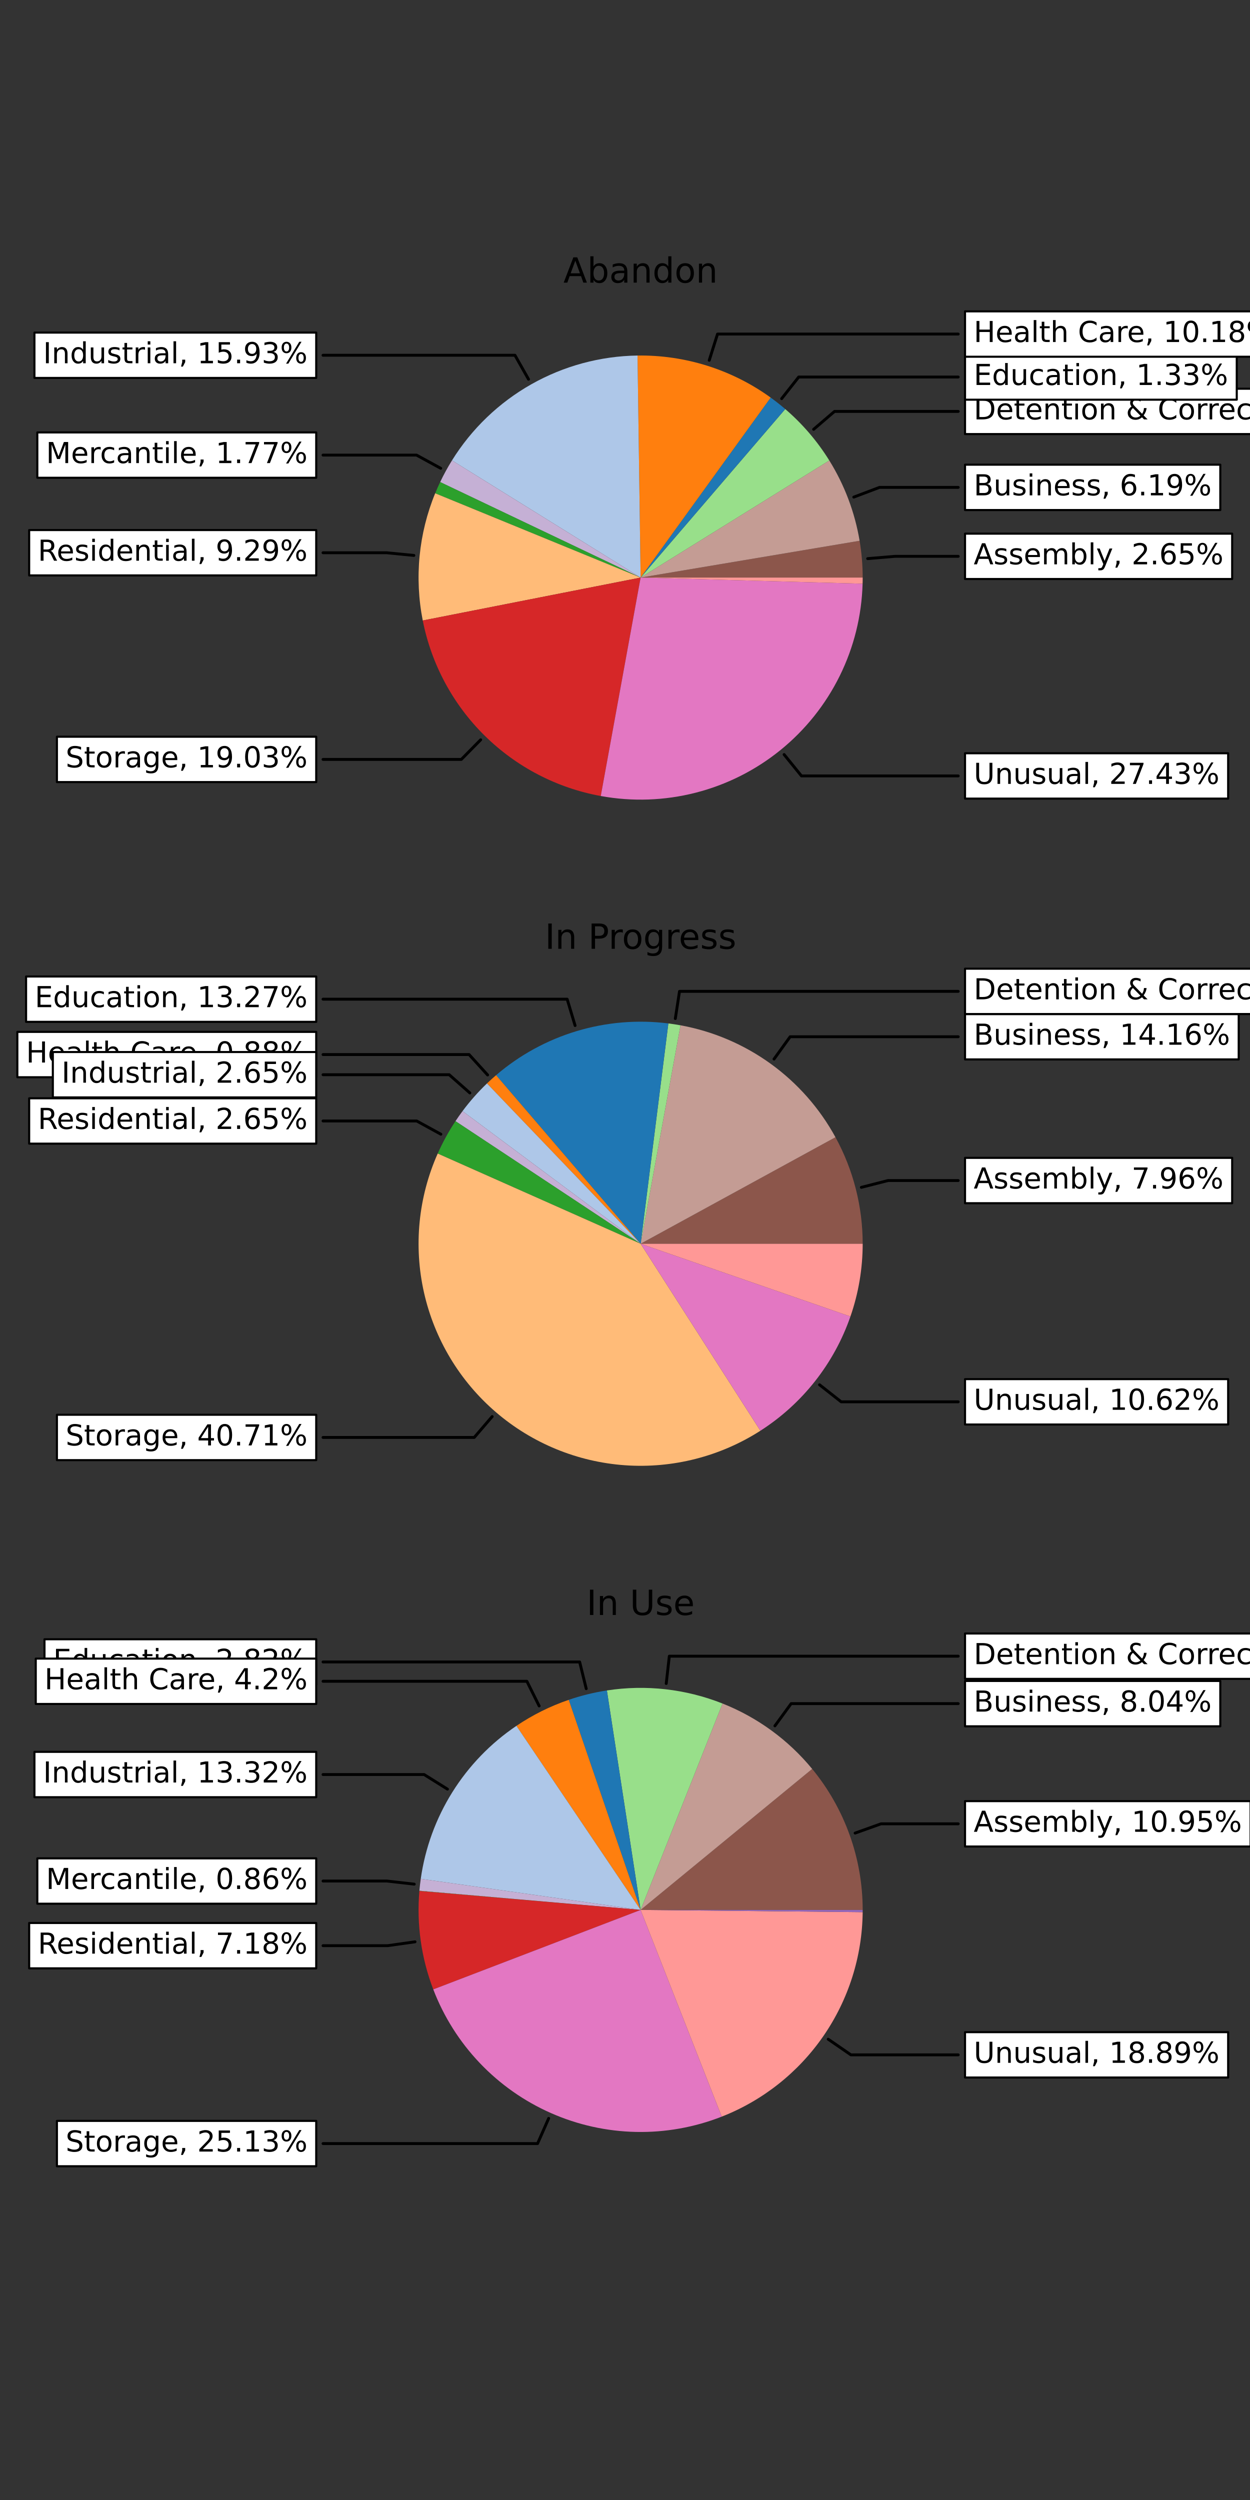 <?xml version="1.0" encoding="utf-8" standalone="no"?>
<!DOCTYPE svg PUBLIC "-//W3C//DTD SVG 1.1//EN"
  "http://www.w3.org/Graphics/SVG/1.1/DTD/svg11.dtd">
<!-- Created with matplotlib (https://matplotlib.org/) -->
<svg height="864pt" version="1.1" viewBox="0 0 432 864" width="432pt" xmlns="http://www.w3.org/2000/svg" xmlns:xlink="http://www.w3.org/1999/xlink">
 <rect x="0" y="0" width="432" height="864" fill="#333333" stroke="none"/>
 <defs>
  <style type="text/css">*{stroke-linecap:butt;stroke-linejoin:round;}</style>
 </defs>
 <g id="figure_1">
  <g id="patch_1">
   <path d="M 0 864 
L 432 864 
L 432 0 
L 0 0 
z
" style="fill:none;"/>
  </g>
  <g id="axes_1">
   <g id="patch_2">
    <path d="M 331.157 192.27 
L 309.349 192.27 
L 299.869 193.061 
" style="fill:none;stroke:#000000;stroke-linecap:round;"/>
   </g>
   <g id="text_1">
    <g id="patch_3">
     <path d="M 333.515 200.109 
L 425.837 200.109 
L 425.837 184.431 
L 333.515 184.431 
z
" style="fill:#ffffff;stroke:#000000;stroke-linejoin:miter;stroke-width:0.72;"/>
    </g>
    <!-- Assembly, 2.65% -->
    <g transform="translate(336.515 195.029)scale(0.1 -0.1)">
     <defs>
      <path d="M 34.188 63.188 
L 20.797 26.906 
L 47.609 26.906 
z
M 28.609 72.906 
L 39.797 72.906 
L 67.578 0 
L 57.328 0 
L 50.688 18.703 
L 17.828 18.703 
L 11.188 0 
L 0.781 0 
z
" id="DejaVuSans-65"/>
      <path d="M 44.281 53.078 
L 44.281 44.578 
Q 40.484 46.531 36.375 47.5 
Q 32.281 48.484 27.875 48.484 
Q 21.188 48.484 17.844 46.438 
Q 14.5 44.391 14.5 40.281 
Q 14.5 37.156 16.891 35.375 
Q 19.281 33.594 26.516 31.984 
L 29.594 31.297 
Q 39.156 29.25 43.188 25.516 
Q 47.219 21.781 47.219 15.094 
Q 47.219 7.469 41.188 3.016 
Q 35.156 -1.422 24.609 -1.422 
Q 20.219 -1.422 15.453 -0.562 
Q 10.688 0.297 5.422 2 
L 5.422 11.281 
Q 10.406 8.688 15.234 7.391 
Q 20.062 6.109 24.812 6.109 
Q 31.156 6.109 34.562 8.281 
Q 37.984 10.453 37.984 14.406 
Q 37.984 18.062 35.516 20.016 
Q 33.062 21.969 24.703 23.781 
L 21.578 24.516 
Q 13.234 26.266 9.516 29.906 
Q 5.812 33.547 5.812 39.891 
Q 5.812 47.609 11.281 51.797 
Q 16.75 56 26.812 56 
Q 31.781 56 36.172 55.266 
Q 40.578 54.547 44.281 53.078 
z
" id="DejaVuSans-115"/>
      <path d="M 56.203 29.594 
L 56.203 25.203 
L 14.891 25.203 
Q 15.484 15.922 20.484 11.062 
Q 25.484 6.203 34.422 6.203 
Q 39.594 6.203 44.453 7.469 
Q 49.312 8.734 54.109 11.281 
L 54.109 2.781 
Q 49.266 0.734 44.188 -0.344 
Q 39.109 -1.422 33.891 -1.422 
Q 20.797 -1.422 13.156 6.188 
Q 5.516 13.812 5.516 26.812 
Q 5.516 40.234 12.766 48.109 
Q 20.016 56 32.328 56 
Q 43.359 56 49.781 48.891 
Q 56.203 41.797 56.203 29.594 
z
M 47.219 32.234 
Q 47.125 39.594 43.094 43.984 
Q 39.062 48.391 32.422 48.391 
Q 24.906 48.391 20.391 44.141 
Q 15.875 39.891 15.188 32.172 
z
" id="DejaVuSans-101"/>
      <path d="M 52 44.188 
Q 55.375 50.25 60.062 53.125 
Q 64.75 56 71.094 56 
Q 79.641 56 84.281 50.016 
Q 88.922 44.047 88.922 33.016 
L 88.922 0 
L 79.891 0 
L 79.891 32.719 
Q 79.891 40.578 77.094 44.375 
Q 74.312 48.188 68.609 48.188 
Q 61.625 48.188 57.562 43.547 
Q 53.516 38.922 53.516 30.906 
L 53.516 0 
L 44.484 0 
L 44.484 32.719 
Q 44.484 40.625 41.703 44.406 
Q 38.922 48.188 33.109 48.188 
Q 26.219 48.188 22.156 43.531 
Q 18.109 38.875 18.109 30.906 
L 18.109 0 
L 9.078 0 
L 9.078 54.688 
L 18.109 54.688 
L 18.109 46.188 
Q 21.188 51.219 25.484 53.609 
Q 29.781 56 35.688 56 
Q 41.656 56 45.828 52.969 
Q 50 49.953 52 44.188 
z
" id="DejaVuSans-109"/>
      <path d="M 48.688 27.297 
Q 48.688 37.203 44.609 42.844 
Q 40.531 48.484 33.406 48.484 
Q 26.266 48.484 22.188 42.844 
Q 18.109 37.203 18.109 27.297 
Q 18.109 17.391 22.188 11.75 
Q 26.266 6.109 33.406 6.109 
Q 40.531 6.109 44.609 11.75 
Q 48.688 17.391 48.688 27.297 
z
M 18.109 46.391 
Q 20.953 51.266 25.266 53.625 
Q 29.594 56 35.594 56 
Q 45.562 56 51.781 48.094 
Q 58.016 40.188 58.016 27.297 
Q 58.016 14.406 51.781 6.484 
Q 45.562 -1.422 35.594 -1.422 
Q 29.594 -1.422 25.266 0.953 
Q 20.953 3.328 18.109 8.203 
L 18.109 0 
L 9.078 0 
L 9.078 75.984 
L 18.109 75.984 
z
" id="DejaVuSans-98"/>
      <path d="M 9.422 75.984 
L 18.406 75.984 
L 18.406 0 
L 9.422 0 
z
" id="DejaVuSans-108"/>
      <path d="M 32.172 -5.078 
Q 28.375 -14.844 24.75 -17.812 
Q 21.141 -20.797 15.094 -20.797 
L 7.906 -20.797 
L 7.906 -13.281 
L 13.188 -13.281 
Q 16.891 -13.281 18.938 -11.516 
Q 21 -9.766 23.484 -3.219 
L 25.094 0.875 
L 2.984 54.688 
L 12.5 54.688 
L 29.594 11.922 
L 46.688 54.688 
L 56.203 54.688 
z
" id="DejaVuSans-121"/>
      <path d="M 11.719 12.406 
L 22.016 12.406 
L 22.016 4 
L 14.016 -11.625 
L 7.719 -11.625 
L 11.719 4 
z
" id="DejaVuSans-44"/>
      <path id="DejaVuSans-32"/>
      <path d="M 19.188 8.297 
L 53.609 8.297 
L 53.609 0 
L 7.328 0 
L 7.328 8.297 
Q 12.938 14.109 22.625 23.891 
Q 32.328 33.688 34.812 36.531 
Q 39.547 41.844 41.422 45.531 
Q 43.312 49.219 43.312 52.781 
Q 43.312 58.594 39.234 62.25 
Q 35.156 65.922 28.609 65.922 
Q 23.969 65.922 18.812 64.312 
Q 13.672 62.703 7.812 59.422 
L 7.812 69.391 
Q 13.766 71.781 18.938 73 
Q 24.125 74.219 28.422 74.219 
Q 39.75 74.219 46.484 68.547 
Q 53.219 62.891 53.219 53.422 
Q 53.219 48.922 51.531 44.891 
Q 49.859 40.875 45.406 35.406 
Q 44.188 33.984 37.641 27.219 
Q 31.109 20.453 19.188 8.297 
z
" id="DejaVuSans-50"/>
      <path d="M 10.688 12.406 
L 21 12.406 
L 21 0 
L 10.688 0 
z
" id="DejaVuSans-46"/>
      <path d="M 33.016 40.375 
Q 26.375 40.375 22.484 35.828 
Q 18.609 31.297 18.609 23.391 
Q 18.609 15.531 22.484 10.953 
Q 26.375 6.391 33.016 6.391 
Q 39.656 6.391 43.531 10.953 
Q 47.406 15.531 47.406 23.391 
Q 47.406 31.297 43.531 35.828 
Q 39.656 40.375 33.016 40.375 
z
M 52.594 71.297 
L 52.594 62.312 
Q 48.875 64.062 45.094 64.984 
Q 41.312 65.922 37.594 65.922 
Q 27.828 65.922 22.672 59.328 
Q 17.531 52.734 16.797 39.406 
Q 19.672 43.656 24.016 45.922 
Q 28.375 48.188 33.594 48.188 
Q 44.578 48.188 50.953 41.516 
Q 57.328 34.859 57.328 23.391 
Q 57.328 12.156 50.688 5.359 
Q 44.047 -1.422 33.016 -1.422 
Q 20.359 -1.422 13.672 8.266 
Q 6.984 17.969 6.984 36.375 
Q 6.984 53.656 15.188 63.938 
Q 23.391 74.219 37.203 74.219 
Q 40.922 74.219 44.703 73.484 
Q 48.484 72.75 52.594 71.297 
z
" id="DejaVuSans-54"/>
      <path d="M 10.797 72.906 
L 49.516 72.906 
L 49.516 64.594 
L 19.828 64.594 
L 19.828 46.734 
Q 21.969 47.469 24.109 47.828 
Q 26.266 48.188 28.422 48.188 
Q 40.625 48.188 47.75 41.5 
Q 54.891 34.812 54.891 23.391 
Q 54.891 11.625 47.562 5.094 
Q 40.234 -1.422 26.906 -1.422 
Q 22.312 -1.422 17.547 -0.641 
Q 12.797 0.141 7.719 1.703 
L 7.719 11.625 
Q 12.109 9.234 16.797 8.062 
Q 21.484 6.891 26.703 6.891 
Q 35.156 6.891 40.078 11.328 
Q 45.016 15.766 45.016 23.391 
Q 45.016 31 40.078 35.438 
Q 35.156 39.891 26.703 39.891 
Q 22.75 39.891 18.812 39.016 
Q 14.891 38.141 10.797 36.281 
z
" id="DejaVuSans-53"/>
      <path d="M 72.703 32.078 
Q 68.453 32.078 66.031 28.469 
Q 63.625 24.859 63.625 18.406 
Q 63.625 12.062 66.031 8.422 
Q 68.453 4.781 72.703 4.781 
Q 76.859 4.781 79.266 8.422 
Q 81.688 12.062 81.688 18.406 
Q 81.688 24.812 79.266 28.438 
Q 76.859 32.078 72.703 32.078 
z
M 72.703 38.281 
Q 80.422 38.281 84.953 32.906 
Q 89.5 27.547 89.5 18.406 
Q 89.5 9.281 84.938 3.922 
Q 80.375 -1.422 72.703 -1.422 
Q 64.891 -1.422 60.344 3.922 
Q 55.812 9.281 55.812 18.406 
Q 55.812 27.594 60.375 32.938 
Q 64.938 38.281 72.703 38.281 
z
M 22.312 68.016 
Q 18.109 68.016 15.688 64.375 
Q 13.281 60.75 13.281 54.391 
Q 13.281 47.953 15.672 44.328 
Q 18.062 40.719 22.312 40.719 
Q 26.562 40.719 28.969 44.328 
Q 31.391 47.953 31.391 54.391 
Q 31.391 60.688 28.953 64.344 
Q 26.516 68.016 22.312 68.016 
z
M 66.406 74.219 
L 74.219 74.219 
L 28.609 -1.422 
L 20.797 -1.422 
z
M 22.312 74.219 
Q 30.031 74.219 34.609 68.875 
Q 39.203 63.531 39.203 54.391 
Q 39.203 45.172 34.641 39.844 
Q 30.078 34.516 22.312 34.516 
Q 14.547 34.516 10.031 39.859 
Q 5.516 45.219 5.516 54.391 
Q 5.516 63.484 10.047 68.844 
Q 14.594 74.219 22.312 74.219 
z
" id="DejaVuSans-37"/>
     </defs>
     <use xlink:href="#DejaVuSans-65"/>
     <use x="68.408" xlink:href="#DejaVuSans-115"/>
     <use x="120.508" xlink:href="#DejaVuSans-115"/>
     <use x="172.607" xlink:href="#DejaVuSans-101"/>
     <use x="234.131" xlink:href="#DejaVuSans-109"/>
     <use x="331.543" xlink:href="#DejaVuSans-98"/>
     <use x="395.02" xlink:href="#DejaVuSans-108"/>
     <use x="422.803" xlink:href="#DejaVuSans-121"/>
     <use x="481.982" xlink:href="#DejaVuSans-44"/>
     <use x="513.77" xlink:href="#DejaVuSans-32"/>
     <use x="545.557" xlink:href="#DejaVuSans-50"/>
     <use x="609.18" xlink:href="#DejaVuSans-46"/>
     <use x="640.967" xlink:href="#DejaVuSans-54"/>
     <use x="704.59" xlink:href="#DejaVuSans-53"/>
     <use x="768.213" xlink:href="#DejaVuSans-37"/>
    </g>
   </g>
   <g id="patch_4">
    <path d="M 331.158 168.436 
L 303.966 168.436 
L 295.066 171.797 
" style="fill:none;stroke:#000000;stroke-linecap:round;"/>
   </g>
   <g id="text_2">
    <g id="patch_5">
     <path d="M 333.515 176.275 
L 421.734 176.275 
L 421.734 160.597 
L 333.515 160.597 
z
" style="fill:#ffffff;stroke:#000000;stroke-linejoin:miter;stroke-width:0.72;"/>
    </g>
    <!-- Business, 6.19% -->
    <g transform="translate(336.515 171.196)scale(0.1 -0.1)">
     <defs>
      <path d="M 19.672 34.812 
L 19.672 8.109 
L 35.5 8.109 
Q 43.453 8.109 47.281 11.406 
Q 51.125 14.703 51.125 21.484 
Q 51.125 28.328 47.281 31.562 
Q 43.453 34.812 35.5 34.812 
z
M 19.672 64.797 
L 19.672 42.828 
L 34.281 42.828 
Q 41.5 42.828 45.031 45.531 
Q 48.578 48.25 48.578 53.812 
Q 48.578 59.328 45.031 62.062 
Q 41.5 64.797 34.281 64.797 
z
M 9.812 72.906 
L 35.016 72.906 
Q 46.297 72.906 52.391 68.219 
Q 58.5 63.531 58.5 54.891 
Q 58.5 48.188 55.375 44.234 
Q 52.25 40.281 46.188 39.312 
Q 53.469 37.75 57.5 32.781 
Q 61.531 27.828 61.531 20.406 
Q 61.531 10.641 54.891 5.312 
Q 48.25 0 35.984 0 
L 9.812 0 
z
" id="DejaVuSans-66"/>
      <path d="M 8.5 21.578 
L 8.5 54.688 
L 17.484 54.688 
L 17.484 21.922 
Q 17.484 14.156 20.5 10.266 
Q 23.531 6.391 29.594 6.391 
Q 36.859 6.391 41.078 11.031 
Q 45.312 15.672 45.312 23.688 
L 45.312 54.688 
L 54.297 54.688 
L 54.297 0 
L 45.312 0 
L 45.312 8.406 
Q 42.047 3.422 37.719 1 
Q 33.406 -1.422 27.688 -1.422 
Q 18.266 -1.422 13.375 4.438 
Q 8.5 10.297 8.5 21.578 
z
M 31.109 56 
z
" id="DejaVuSans-117"/>
      <path d="M 9.422 54.688 
L 18.406 54.688 
L 18.406 0 
L 9.422 0 
z
M 9.422 75.984 
L 18.406 75.984 
L 18.406 64.594 
L 9.422 64.594 
z
" id="DejaVuSans-105"/>
      <path d="M 54.891 33.016 
L 54.891 0 
L 45.906 0 
L 45.906 32.719 
Q 45.906 40.484 42.875 44.328 
Q 39.844 48.188 33.797 48.188 
Q 26.516 48.188 22.312 43.547 
Q 18.109 38.922 18.109 30.906 
L 18.109 0 
L 9.078 0 
L 9.078 54.688 
L 18.109 54.688 
L 18.109 46.188 
Q 21.344 51.125 25.703 53.562 
Q 30.078 56 35.797 56 
Q 45.219 56 50.047 50.172 
Q 54.891 44.344 54.891 33.016 
z
" id="DejaVuSans-110"/>
      <path d="M 12.406 8.297 
L 28.516 8.297 
L 28.516 63.922 
L 10.984 60.406 
L 10.984 69.391 
L 28.422 72.906 
L 38.281 72.906 
L 38.281 8.297 
L 54.391 8.297 
L 54.391 0 
L 12.406 0 
z
" id="DejaVuSans-49"/>
      <path d="M 10.984 1.516 
L 10.984 10.5 
Q 14.703 8.734 18.5 7.812 
Q 22.312 6.891 25.984 6.891 
Q 35.75 6.891 40.891 13.453 
Q 46.047 20.016 46.781 33.406 
Q 43.953 29.203 39.594 26.953 
Q 35.25 24.703 29.984 24.703 
Q 19.047 24.703 12.672 31.312 
Q 6.297 37.938 6.297 49.422 
Q 6.297 60.641 12.938 67.422 
Q 19.578 74.219 30.609 74.219 
Q 43.266 74.219 49.922 64.516 
Q 56.594 54.828 56.594 36.375 
Q 56.594 19.141 48.406 8.859 
Q 40.234 -1.422 26.422 -1.422 
Q 22.703 -1.422 18.891 -0.688 
Q 15.094 0.047 10.984 1.516 
z
M 30.609 32.422 
Q 37.25 32.422 41.125 36.953 
Q 45.016 41.5 45.016 49.422 
Q 45.016 57.281 41.125 61.844 
Q 37.25 66.406 30.609 66.406 
Q 23.969 66.406 20.094 61.844 
Q 16.219 57.281 16.219 49.422 
Q 16.219 41.5 20.094 36.953 
Q 23.969 32.422 30.609 32.422 
z
" id="DejaVuSans-57"/>
     </defs>
     <use xlink:href="#DejaVuSans-66"/>
     <use x="68.604" xlink:href="#DejaVuSans-117"/>
     <use x="131.982" xlink:href="#DejaVuSans-115"/>
     <use x="184.082" xlink:href="#DejaVuSans-105"/>
     <use x="211.865" xlink:href="#DejaVuSans-110"/>
     <use x="275.244" xlink:href="#DejaVuSans-101"/>
     <use x="336.768" xlink:href="#DejaVuSans-115"/>
     <use x="388.867" xlink:href="#DejaVuSans-115"/>
     <use x="440.967" xlink:href="#DejaVuSans-44"/>
     <use x="472.754" xlink:href="#DejaVuSans-32"/>
     <use x="504.541" xlink:href="#DejaVuSans-54"/>
     <use x="568.164" xlink:href="#DejaVuSans-46"/>
     <use x="599.951" xlink:href="#DejaVuSans-49"/>
     <use x="663.574" xlink:href="#DejaVuSans-57"/>
     <use x="727.197" xlink:href="#DejaVuSans-37"/>
    </g>
   </g>
   <g id="patch_6">
    <path d="M 331.157 142.182 
L 288.415 142.182 
L 281.192 148.373 
" style="fill:none;stroke:#000000;stroke-linecap:round;"/>
   </g>
   <g id="text_3">
    <g id="patch_7">
     <path d="M 333.515 150.021 
L 473.787 150.021 
L 473.787 134.343 
L 333.515 134.343 
z
" style="fill:#ffffff;stroke:#000000;stroke-linejoin:miter;stroke-width:0.72;"/>
    </g>
    <!-- Detention &amp; Correc, 4.87% -->
    <g transform="translate(336.515 144.942)scale(0.1 -0.1)">
     <defs>
      <path d="M 19.672 64.797 
L 19.672 8.109 
L 31.594 8.109 
Q 46.688 8.109 53.688 14.938 
Q 60.688 21.781 60.688 36.531 
Q 60.688 51.172 53.688 57.984 
Q 46.688 64.797 31.594 64.797 
z
M 9.812 72.906 
L 30.078 72.906 
Q 51.266 72.906 61.172 64.094 
Q 71.094 55.281 71.094 36.531 
Q 71.094 17.672 61.125 8.828 
Q 51.172 0 30.078 0 
L 9.812 0 
z
" id="DejaVuSans-68"/>
      <path d="M 18.312 70.219 
L 18.312 54.688 
L 36.812 54.688 
L 36.812 47.703 
L 18.312 47.703 
L 18.312 18.016 
Q 18.312 11.328 20.141 9.422 
Q 21.969 7.516 27.594 7.516 
L 36.812 7.516 
L 36.812 0 
L 27.594 0 
Q 17.188 0 13.234 3.875 
Q 9.281 7.766 9.281 18.016 
L 9.281 47.703 
L 2.688 47.703 
L 2.688 54.688 
L 9.281 54.688 
L 9.281 70.219 
z
" id="DejaVuSans-116"/>
      <path d="M 30.609 48.391 
Q 23.391 48.391 19.188 42.75 
Q 14.984 37.109 14.984 27.297 
Q 14.984 17.484 19.156 11.844 
Q 23.344 6.203 30.609 6.203 
Q 37.797 6.203 41.984 11.859 
Q 46.188 17.531 46.188 27.297 
Q 46.188 37.016 41.984 42.703 
Q 37.797 48.391 30.609 48.391 
z
M 30.609 56 
Q 42.328 56 49.016 48.375 
Q 55.719 40.766 55.719 27.297 
Q 55.719 13.875 49.016 6.219 
Q 42.328 -1.422 30.609 -1.422 
Q 18.844 -1.422 12.172 6.219 
Q 5.516 13.875 5.516 27.297 
Q 5.516 40.766 12.172 48.375 
Q 18.844 56 30.609 56 
z
" id="DejaVuSans-111"/>
      <path d="M 24.312 39.203 
Q 19.875 35.25 17.797 31.312 
Q 15.719 27.391 15.719 23.094 
Q 15.719 15.969 20.891 11.234 
Q 26.078 6.5 33.891 6.5 
Q 38.531 6.5 42.578 8.031 
Q 46.625 9.578 50.203 12.703 
z
M 31.203 44.672 
L 56 19.281 
Q 58.891 23.641 60.5 28.594 
Q 62.109 33.547 62.406 39.109 
L 71.484 39.109 
Q 70.906 32.672 68.359 26.359 
Q 65.828 20.062 61.281 13.922 
L 74.906 0 
L 62.594 0 
L 55.609 7.172 
Q 50.531 2.828 44.969 0.703 
Q 39.406 -1.422 33.016 -1.422 
Q 21.234 -1.422 13.766 5.297 
Q 6.297 12.016 6.297 22.516 
Q 6.297 28.766 9.562 34.25 
Q 12.844 39.75 19.391 44.578 
Q 17.047 47.656 15.812 50.703 
Q 14.594 53.766 14.594 56.688 
Q 14.594 64.594 20.016 69.406 
Q 25.438 74.219 34.422 74.219 
Q 38.484 74.219 42.5 73.344 
Q 46.531 72.469 50.688 70.703 
L 50.688 61.812 
Q 46.438 64.109 42.578 65.297 
Q 38.719 66.5 35.406 66.5 
Q 30.281 66.5 27.078 63.781 
Q 23.875 61.078 23.875 56.781 
Q 23.875 54.297 25.312 51.781 
Q 26.766 49.266 31.203 44.672 
z
" id="DejaVuSans-38"/>
      <path d="M 64.406 67.281 
L 64.406 56.891 
Q 59.422 61.531 53.781 63.812 
Q 48.141 66.109 41.797 66.109 
Q 29.297 66.109 22.656 58.469 
Q 16.016 50.828 16.016 36.375 
Q 16.016 21.969 22.656 14.328 
Q 29.297 6.688 41.797 6.688 
Q 48.141 6.688 53.781 8.984 
Q 59.422 11.281 64.406 15.922 
L 64.406 5.609 
Q 59.234 2.094 53.438 0.328 
Q 47.656 -1.422 41.219 -1.422 
Q 24.656 -1.422 15.125 8.703 
Q 5.609 18.844 5.609 36.375 
Q 5.609 53.953 15.125 64.078 
Q 24.656 74.219 41.219 74.219 
Q 47.75 74.219 53.531 72.484 
Q 59.328 70.75 64.406 67.281 
z
" id="DejaVuSans-67"/>
      <path d="M 41.109 46.297 
Q 39.594 47.172 37.812 47.578 
Q 36.031 48 33.891 48 
Q 26.266 48 22.188 43.047 
Q 18.109 38.094 18.109 28.812 
L 18.109 0 
L 9.078 0 
L 9.078 54.688 
L 18.109 54.688 
L 18.109 46.188 
Q 20.953 51.172 25.484 53.578 
Q 30.031 56 36.531 56 
Q 37.453 56 38.578 55.875 
Q 39.703 55.766 41.062 55.516 
z
" id="DejaVuSans-114"/>
      <path d="M 48.781 52.594 
L 48.781 44.188 
Q 44.969 46.297 41.141 47.344 
Q 37.312 48.391 33.406 48.391 
Q 24.656 48.391 19.812 42.844 
Q 14.984 37.312 14.984 27.297 
Q 14.984 17.281 19.812 11.734 
Q 24.656 6.203 33.406 6.203 
Q 37.312 6.203 41.141 7.25 
Q 44.969 8.297 48.781 10.406 
L 48.781 2.094 
Q 45.016 0.344 40.984 -0.531 
Q 36.969 -1.422 32.422 -1.422 
Q 20.062 -1.422 12.781 6.344 
Q 5.516 14.109 5.516 27.297 
Q 5.516 40.672 12.859 48.328 
Q 20.219 56 33.016 56 
Q 37.156 56 41.109 55.141 
Q 45.062 54.297 48.781 52.594 
z
" id="DejaVuSans-99"/>
      <path d="M 37.797 64.312 
L 12.891 25.391 
L 37.797 25.391 
z
M 35.203 72.906 
L 47.609 72.906 
L 47.609 25.391 
L 58.016 25.391 
L 58.016 17.188 
L 47.609 17.188 
L 47.609 0 
L 37.797 0 
L 37.797 17.188 
L 4.891 17.188 
L 4.891 26.703 
z
" id="DejaVuSans-52"/>
      <path d="M 31.781 34.625 
Q 24.75 34.625 20.719 30.859 
Q 16.703 27.094 16.703 20.516 
Q 16.703 13.922 20.719 10.156 
Q 24.75 6.391 31.781 6.391 
Q 38.812 6.391 42.859 10.172 
Q 46.922 13.969 46.922 20.516 
Q 46.922 27.094 42.891 30.859 
Q 38.875 34.625 31.781 34.625 
z
M 21.922 38.812 
Q 15.578 40.375 12.031 44.719 
Q 8.5 49.078 8.5 55.328 
Q 8.5 64.062 14.719 69.141 
Q 20.953 74.219 31.781 74.219 
Q 42.672 74.219 48.875 69.141 
Q 55.078 64.062 55.078 55.328 
Q 55.078 49.078 51.531 44.719 
Q 48 40.375 41.703 38.812 
Q 48.828 37.156 52.797 32.312 
Q 56.781 27.484 56.781 20.516 
Q 56.781 9.906 50.312 4.234 
Q 43.844 -1.422 31.781 -1.422 
Q 19.734 -1.422 13.25 4.234 
Q 6.781 9.906 6.781 20.516 
Q 6.781 27.484 10.781 32.312 
Q 14.797 37.156 21.922 38.812 
z
M 18.312 54.391 
Q 18.312 48.734 21.844 45.562 
Q 25.391 42.391 31.781 42.391 
Q 38.141 42.391 41.719 45.562 
Q 45.312 48.734 45.312 54.391 
Q 45.312 60.062 41.719 63.234 
Q 38.141 66.406 31.781 66.406 
Q 25.391 66.406 21.844 63.234 
Q 18.312 60.062 18.312 54.391 
z
" id="DejaVuSans-56"/>
      <path d="M 8.203 72.906 
L 55.078 72.906 
L 55.078 68.703 
L 28.609 0 
L 18.312 0 
L 43.219 64.594 
L 8.203 64.594 
z
" id="DejaVuSans-55"/>
     </defs>
     <use xlink:href="#DejaVuSans-68"/>
     <use x="77.002" xlink:href="#DejaVuSans-101"/>
     <use x="138.525" xlink:href="#DejaVuSans-116"/>
     <use x="177.734" xlink:href="#DejaVuSans-101"/>
     <use x="239.258" xlink:href="#DejaVuSans-110"/>
     <use x="302.637" xlink:href="#DejaVuSans-116"/>
     <use x="341.846" xlink:href="#DejaVuSans-105"/>
     <use x="369.629" xlink:href="#DejaVuSans-111"/>
     <use x="430.811" xlink:href="#DejaVuSans-110"/>
     <use x="494.189" xlink:href="#DejaVuSans-32"/>
     <use x="525.977" xlink:href="#DejaVuSans-38"/>
     <use x="603.955" xlink:href="#DejaVuSans-32"/>
     <use x="635.742" xlink:href="#DejaVuSans-67"/>
     <use x="705.566" xlink:href="#DejaVuSans-111"/>
     <use x="766.748" xlink:href="#DejaVuSans-114"/>
     <use x="806.111" xlink:href="#DejaVuSans-114"/>
     <use x="844.975" xlink:href="#DejaVuSans-101"/>
     <use x="906.498" xlink:href="#DejaVuSans-99"/>
     <use x="961.479" xlink:href="#DejaVuSans-44"/>
     <use x="993.266" xlink:href="#DejaVuSans-32"/>
     <use x="1025.053" xlink:href="#DejaVuSans-52"/>
     <use x="1088.676" xlink:href="#DejaVuSans-46"/>
     <use x="1120.463" xlink:href="#DejaVuSans-56"/>
     <use x="1184.086" xlink:href="#DejaVuSans-55"/>
     <use x="1247.709" xlink:href="#DejaVuSans-37"/>
    </g>
   </g>
   <g id="patch_8">
    <path d="M 331.158 130.296 
L 276.032 130.296 
L 270.143 137.768 
" style="fill:none;stroke:#000000;stroke-linecap:round;"/>
   </g>
   <g id="text_4">
    <g id="patch_9">
     <path d="M 333.515 138.135 
L 427.425 138.135 
L 427.425 122.457 
L 333.515 122.457 
z
" style="fill:#ffffff;stroke:#000000;stroke-linejoin:miter;stroke-width:0.72;"/>
    </g>
    <!-- Education, 1.33% -->
    <g transform="translate(336.515 133.056)scale(0.1 -0.1)">
     <defs>
      <path d="M 9.812 72.906 
L 55.906 72.906 
L 55.906 64.594 
L 19.672 64.594 
L 19.672 43.016 
L 54.391 43.016 
L 54.391 34.719 
L 19.672 34.719 
L 19.672 8.297 
L 56.781 8.297 
L 56.781 0 
L 9.812 0 
z
" id="DejaVuSans-69"/>
      <path d="M 45.406 46.391 
L 45.406 75.984 
L 54.391 75.984 
L 54.391 0 
L 45.406 0 
L 45.406 8.203 
Q 42.578 3.328 38.25 0.953 
Q 33.938 -1.422 27.875 -1.422 
Q 17.969 -1.422 11.734 6.484 
Q 5.516 14.406 5.516 27.297 
Q 5.516 40.188 11.734 48.094 
Q 17.969 56 27.875 56 
Q 33.938 56 38.25 53.625 
Q 42.578 51.266 45.406 46.391 
z
M 14.797 27.297 
Q 14.797 17.391 18.875 11.75 
Q 22.953 6.109 30.078 6.109 
Q 37.203 6.109 41.297 11.75 
Q 45.406 17.391 45.406 27.297 
Q 45.406 37.203 41.297 42.844 
Q 37.203 48.484 30.078 48.484 
Q 22.953 48.484 18.875 42.844 
Q 14.797 37.203 14.797 27.297 
z
" id="DejaVuSans-100"/>
      <path d="M 34.281 27.484 
Q 23.391 27.484 19.188 25 
Q 14.984 22.516 14.984 16.5 
Q 14.984 11.719 18.141 8.906 
Q 21.297 6.109 26.703 6.109 
Q 34.188 6.109 38.703 11.406 
Q 43.219 16.703 43.219 25.484 
L 43.219 27.484 
z
M 52.203 31.203 
L 52.203 0 
L 43.219 0 
L 43.219 8.297 
Q 40.141 3.328 35.547 0.953 
Q 30.953 -1.422 24.312 -1.422 
Q 15.922 -1.422 10.953 3.297 
Q 6 8.016 6 15.922 
Q 6 25.141 12.172 29.828 
Q 18.359 34.516 30.609 34.516 
L 43.219 34.516 
L 43.219 35.406 
Q 43.219 41.609 39.141 45 
Q 35.062 48.391 27.688 48.391 
Q 23 48.391 18.547 47.266 
Q 14.109 46.141 10.016 43.891 
L 10.016 52.203 
Q 14.938 54.109 19.578 55.047 
Q 24.219 56 28.609 56 
Q 40.484 56 46.344 49.844 
Q 52.203 43.703 52.203 31.203 
z
" id="DejaVuSans-97"/>
      <path d="M 40.578 39.312 
Q 47.656 37.797 51.625 33 
Q 55.609 28.219 55.609 21.188 
Q 55.609 10.406 48.188 4.484 
Q 40.766 -1.422 27.094 -1.422 
Q 22.516 -1.422 17.656 -0.516 
Q 12.797 0.391 7.625 2.203 
L 7.625 11.719 
Q 11.719 9.328 16.594 8.109 
Q 21.484 6.891 26.812 6.891 
Q 36.078 6.891 40.938 10.547 
Q 45.797 14.203 45.797 21.188 
Q 45.797 27.641 41.281 31.266 
Q 36.766 34.906 28.719 34.906 
L 20.219 34.906 
L 20.219 43.016 
L 29.109 43.016 
Q 36.375 43.016 40.234 45.922 
Q 44.094 48.828 44.094 54.297 
Q 44.094 59.906 40.109 62.906 
Q 36.141 65.922 28.719 65.922 
Q 24.656 65.922 20.016 65.031 
Q 15.375 64.156 9.812 62.312 
L 9.812 71.094 
Q 15.438 72.656 20.344 73.438 
Q 25.25 74.219 29.594 74.219 
Q 40.828 74.219 47.359 69.109 
Q 53.906 64.016 53.906 55.328 
Q 53.906 49.266 50.438 45.094 
Q 46.969 40.922 40.578 39.312 
z
" id="DejaVuSans-51"/>
     </defs>
     <use xlink:href="#DejaVuSans-69"/>
     <use x="63.184" xlink:href="#DejaVuSans-100"/>
     <use x="126.66" xlink:href="#DejaVuSans-117"/>
     <use x="190.039" xlink:href="#DejaVuSans-99"/>
     <use x="245.02" xlink:href="#DejaVuSans-97"/>
     <use x="306.299" xlink:href="#DejaVuSans-116"/>
     <use x="345.508" xlink:href="#DejaVuSans-105"/>
     <use x="373.291" xlink:href="#DejaVuSans-111"/>
     <use x="434.473" xlink:href="#DejaVuSans-110"/>
     <use x="497.852" xlink:href="#DejaVuSans-44"/>
     <use x="529.639" xlink:href="#DejaVuSans-32"/>
     <use x="561.426" xlink:href="#DejaVuSans-49"/>
     <use x="625.049" xlink:href="#DejaVuSans-46"/>
     <use x="656.836" xlink:href="#DejaVuSans-51"/>
     <use x="720.459" xlink:href="#DejaVuSans-51"/>
     <use x="784.082" xlink:href="#DejaVuSans-37"/>
    </g>
   </g>
   <g id="patch_10">
    <path d="M 331.156 115.451 
L 247.975 115.451 
L 245.111 124.522 
" style="fill:none;stroke:#000000;stroke-linecap:round;"/>
   </g>
   <g id="text_5">
    <g id="patch_11">
     <path d="M 333.515 123.29 
L 443.167 123.29 
L 443.167 107.611 
L 333.515 107.611 
z
" style="fill:#ffffff;stroke:#000000;stroke-linejoin:miter;stroke-width:0.72;"/>
    </g>
    <!-- Health Care, 10.18% -->
    <g transform="translate(336.515 118.21)scale(0.1 -0.1)">
     <defs>
      <path d="M 9.812 72.906 
L 19.672 72.906 
L 19.672 43.016 
L 55.516 43.016 
L 55.516 72.906 
L 65.375 72.906 
L 65.375 0 
L 55.516 0 
L 55.516 34.719 
L 19.672 34.719 
L 19.672 0 
L 9.812 0 
z
" id="DejaVuSans-72"/>
      <path d="M 54.891 33.016 
L 54.891 0 
L 45.906 0 
L 45.906 32.719 
Q 45.906 40.484 42.875 44.328 
Q 39.844 48.188 33.797 48.188 
Q 26.516 48.188 22.312 43.547 
Q 18.109 38.922 18.109 30.906 
L 18.109 0 
L 9.078 0 
L 9.078 75.984 
L 18.109 75.984 
L 18.109 46.188 
Q 21.344 51.125 25.703 53.562 
Q 30.078 56 35.797 56 
Q 45.219 56 50.047 50.172 
Q 54.891 44.344 54.891 33.016 
z
" id="DejaVuSans-104"/>
      <path d="M 31.781 66.406 
Q 24.172 66.406 20.328 58.906 
Q 16.5 51.422 16.5 36.375 
Q 16.5 21.391 20.328 13.891 
Q 24.172 6.391 31.781 6.391 
Q 39.453 6.391 43.281 13.891 
Q 47.125 21.391 47.125 36.375 
Q 47.125 51.422 43.281 58.906 
Q 39.453 66.406 31.781 66.406 
z
M 31.781 74.219 
Q 44.047 74.219 50.516 64.516 
Q 56.984 54.828 56.984 36.375 
Q 56.984 17.969 50.516 8.266 
Q 44.047 -1.422 31.781 -1.422 
Q 19.531 -1.422 13.062 8.266 
Q 6.594 17.969 6.594 36.375 
Q 6.594 54.828 13.062 64.516 
Q 19.531 74.219 31.781 74.219 
z
" id="DejaVuSans-48"/>
     </defs>
     <use xlink:href="#DejaVuSans-72"/>
     <use x="75.195" xlink:href="#DejaVuSans-101"/>
     <use x="136.719" xlink:href="#DejaVuSans-97"/>
     <use x="197.998" xlink:href="#DejaVuSans-108"/>
     <use x="225.781" xlink:href="#DejaVuSans-116"/>
     <use x="264.99" xlink:href="#DejaVuSans-104"/>
     <use x="328.369" xlink:href="#DejaVuSans-32"/>
     <use x="360.156" xlink:href="#DejaVuSans-67"/>
     <use x="429.98" xlink:href="#DejaVuSans-97"/>
     <use x="491.26" xlink:href="#DejaVuSans-114"/>
     <use x="530.123" xlink:href="#DejaVuSans-101"/>
     <use x="591.646" xlink:href="#DejaVuSans-44"/>
     <use x="623.434" xlink:href="#DejaVuSans-32"/>
     <use x="655.221" xlink:href="#DejaVuSans-49"/>
     <use x="718.844" xlink:href="#DejaVuSans-48"/>
     <use x="782.467" xlink:href="#DejaVuSans-46"/>
     <use x="814.254" xlink:href="#DejaVuSans-49"/>
     <use x="877.877" xlink:href="#DejaVuSans-56"/>
     <use x="941.5" xlink:href="#DejaVuSans-37"/>
    </g>
   </g>
   <g id="patch_12">
    <path d="M 111.64 122.779 
L 177.971 122.779 
L 182.652 131.061 
" style="fill:none;stroke:#000000;stroke-linecap:round;"/>
   </g>
   <g id="text_6">
    <g id="patch_13">
     <path d="M 11.9 130.618 
L 109.285 130.618 
L 109.285 114.94 
L 11.9 114.94 
z
" style="fill:#ffffff;stroke:#000000;stroke-linejoin:miter;stroke-width:0.72;"/>
    </g>
    <!-- Industrial, 15.93% -->
    <g transform="translate(14.9 125.539)scale(0.1 -0.1)">
     <defs>
      <path d="M 9.812 72.906 
L 19.672 72.906 
L 19.672 0 
L 9.812 0 
z
" id="DejaVuSans-73"/>
     </defs>
     <use xlink:href="#DejaVuSans-73"/>
     <use x="29.492" xlink:href="#DejaVuSans-110"/>
     <use x="92.871" xlink:href="#DejaVuSans-100"/>
     <use x="156.348" xlink:href="#DejaVuSans-117"/>
     <use x="219.727" xlink:href="#DejaVuSans-115"/>
     <use x="271.826" xlink:href="#DejaVuSans-116"/>
     <use x="311.035" xlink:href="#DejaVuSans-114"/>
     <use x="352.148" xlink:href="#DejaVuSans-105"/>
     <use x="379.932" xlink:href="#DejaVuSans-97"/>
     <use x="441.211" xlink:href="#DejaVuSans-108"/>
     <use x="468.994" xlink:href="#DejaVuSans-44"/>
     <use x="500.781" xlink:href="#DejaVuSans-32"/>
     <use x="532.568" xlink:href="#DejaVuSans-49"/>
     <use x="596.191" xlink:href="#DejaVuSans-53"/>
     <use x="659.814" xlink:href="#DejaVuSans-46"/>
     <use x="691.602" xlink:href="#DejaVuSans-57"/>
     <use x="755.225" xlink:href="#DejaVuSans-51"/>
     <use x="818.848" xlink:href="#DejaVuSans-37"/>
    </g>
   </g>
   <g id="patch_14">
    <path d="M 111.641 157.283 
L 143.957 157.283 
L 152.305 161.845 
" style="fill:none;stroke:#000000;stroke-linecap:round;"/>
   </g>
   <g id="text_7">
    <g id="patch_15">
     <path d="M 12.9 165.122 
L 109.285 165.122 
L 109.285 149.444 
L 12.9 149.444 
z
" style="fill:#ffffff;stroke:#000000;stroke-linejoin:miter;stroke-width:0.72;"/>
    </g>
    <!-- Mercantile, 1.77% -->
    <g transform="translate(15.9 160.042)scale(0.1 -0.1)">
     <defs>
      <path d="M 9.812 72.906 
L 24.516 72.906 
L 43.109 23.297 
L 61.812 72.906 
L 76.516 72.906 
L 76.516 0 
L 66.891 0 
L 66.891 64.016 
L 48.094 14.016 
L 38.188 14.016 
L 19.391 64.016 
L 19.391 0 
L 9.812 0 
z
" id="DejaVuSans-77"/>
     </defs>
     <use xlink:href="#DejaVuSans-77"/>
     <use x="86.279" xlink:href="#DejaVuSans-101"/>
     <use x="147.803" xlink:href="#DejaVuSans-114"/>
     <use x="186.666" xlink:href="#DejaVuSans-99"/>
     <use x="241.646" xlink:href="#DejaVuSans-97"/>
     <use x="302.926" xlink:href="#DejaVuSans-110"/>
     <use x="366.305" xlink:href="#DejaVuSans-116"/>
     <use x="405.514" xlink:href="#DejaVuSans-105"/>
     <use x="433.297" xlink:href="#DejaVuSans-108"/>
     <use x="461.08" xlink:href="#DejaVuSans-101"/>
     <use x="522.604" xlink:href="#DejaVuSans-44"/>
     <use x="554.391" xlink:href="#DejaVuSans-32"/>
     <use x="586.178" xlink:href="#DejaVuSans-49"/>
     <use x="649.801" xlink:href="#DejaVuSans-46"/>
     <use x="681.588" xlink:href="#DejaVuSans-55"/>
     <use x="745.211" xlink:href="#DejaVuSans-55"/>
     <use x="808.834" xlink:href="#DejaVuSans-37"/>
    </g>
   </g>
   <g id="patch_16">
    <path d="M 111.641 191.027 
L 133.563 191.027 
L 143.031 191.952 
" style="fill:none;stroke:#000000;stroke-linecap:round;"/>
   </g>
   <g id="text_8">
    <g id="patch_17">
     <path d="M 10.078 198.866 
L 109.285 198.866 
L 109.285 183.188 
L 10.078 183.188 
z
" style="fill:#ffffff;stroke:#000000;stroke-linejoin:miter;stroke-width:0.72;"/>
    </g>
    <!-- Residential, 9.29% -->
    <g transform="translate(13.078 193.786)scale(0.1 -0.1)">
     <defs>
      <path d="M 44.391 34.188 
Q 47.562 33.109 50.562 29.594 
Q 53.562 26.078 56.594 19.922 
L 66.609 0 
L 56 0 
L 46.688 18.703 
Q 43.062 26.031 39.672 28.422 
Q 36.281 30.812 30.422 30.812 
L 19.672 30.812 
L 19.672 0 
L 9.812 0 
L 9.812 72.906 
L 32.078 72.906 
Q 44.578 72.906 50.734 67.672 
Q 56.891 62.453 56.891 51.906 
Q 56.891 45.016 53.688 40.469 
Q 50.484 35.938 44.391 34.188 
z
M 19.672 64.797 
L 19.672 38.922 
L 32.078 38.922 
Q 39.203 38.922 42.844 42.219 
Q 46.484 45.516 46.484 51.906 
Q 46.484 58.297 42.844 61.547 
Q 39.203 64.797 32.078 64.797 
z
" id="DejaVuSans-82"/>
     </defs>
     <use xlink:href="#DejaVuSans-82"/>
     <use x="64.982" xlink:href="#DejaVuSans-101"/>
     <use x="126.506" xlink:href="#DejaVuSans-115"/>
     <use x="178.605" xlink:href="#DejaVuSans-105"/>
     <use x="206.389" xlink:href="#DejaVuSans-100"/>
     <use x="269.865" xlink:href="#DejaVuSans-101"/>
     <use x="331.389" xlink:href="#DejaVuSans-110"/>
     <use x="394.768" xlink:href="#DejaVuSans-116"/>
     <use x="433.977" xlink:href="#DejaVuSans-105"/>
     <use x="461.76" xlink:href="#DejaVuSans-97"/>
     <use x="523.039" xlink:href="#DejaVuSans-108"/>
     <use x="550.822" xlink:href="#DejaVuSans-44"/>
     <use x="582.609" xlink:href="#DejaVuSans-32"/>
     <use x="614.396" xlink:href="#DejaVuSans-57"/>
     <use x="678.02" xlink:href="#DejaVuSans-46"/>
     <use x="709.807" xlink:href="#DejaVuSans-50"/>
     <use x="773.43" xlink:href="#DejaVuSans-57"/>
     <use x="837.053" xlink:href="#DejaVuSans-37"/>
    </g>
   </g>
   <g id="patch_18">
    <path d="M 111.648 262.45 
L 159.432 262.45 
L 166.112 255.676 
" style="fill:none;stroke:#000000;stroke-linecap:round;"/>
   </g>
   <g id="text_9">
    <g id="patch_19">
     <path d="M 19.671 270.289 
L 109.285 270.289 
L 109.285 254.611 
L 19.671 254.611 
z
" style="fill:#ffffff;stroke:#000000;stroke-linejoin:miter;stroke-width:0.72;"/>
    </g>
    <!-- Storage, 19.03% -->
    <g transform="translate(22.671 265.209)scale(0.1 -0.1)">
     <defs>
      <path d="M 53.516 70.516 
L 53.516 60.891 
Q 47.906 63.578 42.922 64.891 
Q 37.938 66.219 33.297 66.219 
Q 25.25 66.219 20.875 63.094 
Q 16.5 59.969 16.5 54.203 
Q 16.5 49.359 19.406 46.891 
Q 22.312 44.438 30.422 42.922 
L 36.375 41.703 
Q 47.406 39.594 52.656 34.297 
Q 57.906 29 57.906 20.125 
Q 57.906 9.516 50.797 4.047 
Q 43.703 -1.422 29.984 -1.422 
Q 24.812 -1.422 18.969 -0.25 
Q 13.141 0.922 6.891 3.219 
L 6.891 13.375 
Q 12.891 10.016 18.656 8.297 
Q 24.422 6.594 29.984 6.594 
Q 38.422 6.594 43.016 9.906 
Q 47.609 13.234 47.609 19.391 
Q 47.609 24.75 44.312 27.781 
Q 41.016 30.812 33.5 32.328 
L 27.484 33.5 
Q 16.453 35.688 11.516 40.375 
Q 6.594 45.062 6.594 53.422 
Q 6.594 63.094 13.406 68.656 
Q 20.219 74.219 32.172 74.219 
Q 37.312 74.219 42.625 73.281 
Q 47.953 72.359 53.516 70.516 
z
" id="DejaVuSans-83"/>
      <path d="M 45.406 27.984 
Q 45.406 37.75 41.375 43.109 
Q 37.359 48.484 30.078 48.484 
Q 22.859 48.484 18.828 43.109 
Q 14.797 37.75 14.797 27.984 
Q 14.797 18.266 18.828 12.891 
Q 22.859 7.516 30.078 7.516 
Q 37.359 7.516 41.375 12.891 
Q 45.406 18.266 45.406 27.984 
z
M 54.391 6.781 
Q 54.391 -7.172 48.188 -13.984 
Q 42 -20.797 29.203 -20.797 
Q 24.469 -20.797 20.266 -20.094 
Q 16.062 -19.391 12.109 -17.922 
L 12.109 -9.188 
Q 16.062 -11.328 19.922 -12.344 
Q 23.781 -13.375 27.781 -13.375 
Q 36.625 -13.375 41.016 -8.766 
Q 45.406 -4.156 45.406 5.172 
L 45.406 9.625 
Q 42.625 4.781 38.281 2.391 
Q 33.938 0 27.875 0 
Q 17.828 0 11.672 7.656 
Q 5.516 15.328 5.516 27.984 
Q 5.516 40.672 11.672 48.328 
Q 17.828 56 27.875 56 
Q 33.938 56 38.281 53.609 
Q 42.625 51.219 45.406 46.391 
L 45.406 54.688 
L 54.391 54.688 
z
" id="DejaVuSans-103"/>
     </defs>
     <use xlink:href="#DejaVuSans-83"/>
     <use x="63.477" xlink:href="#DejaVuSans-116"/>
     <use x="102.686" xlink:href="#DejaVuSans-111"/>
     <use x="163.867" xlink:href="#DejaVuSans-114"/>
     <use x="204.98" xlink:href="#DejaVuSans-97"/>
     <use x="266.26" xlink:href="#DejaVuSans-103"/>
     <use x="329.736" xlink:href="#DejaVuSans-101"/>
     <use x="391.26" xlink:href="#DejaVuSans-44"/>
     <use x="423.047" xlink:href="#DejaVuSans-32"/>
     <use x="454.834" xlink:href="#DejaVuSans-49"/>
     <use x="518.457" xlink:href="#DejaVuSans-57"/>
     <use x="582.08" xlink:href="#DejaVuSans-46"/>
     <use x="613.867" xlink:href="#DejaVuSans-48"/>
     <use x="677.49" xlink:href="#DejaVuSans-51"/>
     <use x="741.113" xlink:href="#DejaVuSans-37"/>
    </g>
   </g>
   <g id="patch_20">
    <path d="M 331.155 268.161 
L 276.985 268.161 
L 270.993 260.771 
" style="fill:none;stroke:#000000;stroke-linecap:round;"/>
   </g>
   <g id="text_10">
    <g id="patch_21">
     <path d="M 333.515 276 
L 424.448 276 
L 424.448 260.322 
L 333.515 260.322 
z
" style="fill:#ffffff;stroke:#000000;stroke-linejoin:miter;stroke-width:0.72;"/>
    </g>
    <!-- Unusual, 27.43% -->
    <g transform="translate(336.515 270.92)scale(0.1 -0.1)">
     <defs>
      <path d="M 8.688 72.906 
L 18.609 72.906 
L 18.609 28.609 
Q 18.609 16.891 22.844 11.734 
Q 27.094 6.594 36.625 6.594 
Q 46.094 6.594 50.344 11.734 
Q 54.594 16.891 54.594 28.609 
L 54.594 72.906 
L 64.5 72.906 
L 64.5 27.391 
Q 64.5 13.141 57.438 5.859 
Q 50.391 -1.422 36.625 -1.422 
Q 22.797 -1.422 15.734 5.859 
Q 8.688 13.141 8.688 27.391 
z
" id="DejaVuSans-85"/>
     </defs>
     <use xlink:href="#DejaVuSans-85"/>
     <use x="73.193" xlink:href="#DejaVuSans-110"/>
     <use x="136.572" xlink:href="#DejaVuSans-117"/>
     <use x="199.951" xlink:href="#DejaVuSans-115"/>
     <use x="252.051" xlink:href="#DejaVuSans-117"/>
     <use x="315.43" xlink:href="#DejaVuSans-97"/>
     <use x="376.709" xlink:href="#DejaVuSans-108"/>
     <use x="404.492" xlink:href="#DejaVuSans-44"/>
     <use x="436.279" xlink:href="#DejaVuSans-32"/>
     <use x="468.066" xlink:href="#DejaVuSans-50"/>
     <use x="531.689" xlink:href="#DejaVuSans-55"/>
     <use x="595.312" xlink:href="#DejaVuSans-46"/>
     <use x="627.1" xlink:href="#DejaVuSans-52"/>
     <use x="690.723" xlink:href="#DejaVuSans-51"/>
     <use x="754.346" xlink:href="#DejaVuSans-37"/>
    </g>
   </g>
   <g id="patch_22">
    <path d="M 298.144 199.609 
C 298.144 197.479 298.055 195.35 297.878 193.227 
C 297.701 191.104 297.435 188.99 297.082 186.889 
L 221.4 199.609 
L 298.144 199.609 
z
" style="fill:#8c564b;"/>
   </g>
   <g id="patch_23">
    <path d="M 297.082 186.889 
C 296.257 181.979 294.955 177.161 293.197 172.502 
C 291.438 167.844 289.23 163.368 286.605 159.138 
L 221.4 199.609 
L 297.082 186.889 
z
" style="fill:#c49c94;"/>
   </g>
   <g id="patch_24">
    <path d="M 286.605 159.138 
C 284.539 155.811 282.223 152.646 279.674 149.673 
C 277.126 146.699 274.354 143.925 271.382 141.374 
L 221.4 199.609 
L 286.605 159.138 
z
" style="fill:#98df8a;"/>
   </g>
   <g id="patch_25">
    <path d="M 271.382 141.374 
C 270.571 140.678 269.746 139.999 268.906 139.337 
C 268.066 138.675 267.213 138.031 266.347 137.405 
L 221.4 199.609 
L 271.382 141.374 
z
" style="fill:#1f77b4;"/>
   </g>
   <g id="patch_26">
    <path d="M 266.347 137.405 
C 259.701 132.603 252.328 128.897 244.509 126.428 
C 236.69 123.959 228.526 122.759 220.327 122.873 
L 221.4 199.609 
L 266.347 137.405 
z
" style="fill:#ff7f0e;"/>
   </g>
   <g id="patch_27">
    <path d="M 220.327 122.873 
C 207.458 123.053 194.839 126.468 183.635 132.801 
C 172.432 139.134 162.999 148.185 156.208 159.118 
L 221.4 199.609 
L 220.327 122.873 
z
" style="fill:#aec7e8;"/>
   </g>
   <g id="patch_28">
    <path d="M 156.208 159.118 
C 155.457 160.326 154.741 161.555 154.058 162.804 
C 153.376 164.052 152.728 165.319 152.117 166.604 
L 221.4 199.609 
L 156.208 159.118 
z
" style="fill:#c5b0d5;"/>
   </g>
   <g id="patch_29">
    <path d="M 152.117 166.604 
C 151.812 167.242 151.517 167.885 151.231 168.532 
C 150.944 169.178 150.667 169.829 150.398 170.483 
L 221.4 199.609 
L 152.117 166.604 
z
" style="fill:#2ca02c;"/>
   </g>
   <g id="patch_30">
    <path d="M 150.398 170.483 
C 147.559 177.404 145.748 184.702 145.02 192.146 
C 144.293 199.591 144.658 207.102 146.103 214.441 
L 221.4 199.609 
L 150.398 170.483 
z
" style="fill:#ffbb78;"/>
   </g>
   <g id="patch_31">
    <path d="M 146.103 214.441 
C 149.081 229.558 156.544 243.435 167.515 254.253 
C 178.486 265.072 192.465 272.34 207.623 275.106 
L 221.4 199.609 
L 146.103 214.441 
z
" style="fill:#d62728;"/>
   </g>
   <g id="patch_32">
    <path d="M 207.623 275.106 
C 218.509 277.093 229.697 276.701 240.417 273.959 
C 251.138 271.217 261.139 266.189 269.735 259.219 
C 278.33 252.25 285.317 243.503 290.215 233.581 
C 295.114 223.658 297.808 212.793 298.114 201.731 
L 221.4 199.609 
L 207.623 275.106 
z
" style="fill:#e377c2;"/>
   </g>
   <g id="patch_33">
    <path d="M 298.114 201.731 
C 298.124 201.378 298.131 201.024 298.136 200.67 
C 298.141 200.317 298.144 199.963 298.144 199.609 
L 221.4 199.609 
L 298.114 201.731 
z
" style="fill:#ff9896;"/>
   </g>
   <g id="matplotlib.axis_1"/>
   <g id="matplotlib.axis_2"/>
   <g id="text_11">
    <!-- Abandon -->
    <g transform="translate(194.724 97.68)scale(0.12 -0.12)">
     <use xlink:href="#DejaVuSans-65"/>
     <use x="68.408" xlink:href="#DejaVuSans-98"/>
     <use x="131.885" xlink:href="#DejaVuSans-97"/>
     <use x="193.164" xlink:href="#DejaVuSans-110"/>
     <use x="256.543" xlink:href="#DejaVuSans-100"/>
     <use x="320.02" xlink:href="#DejaVuSans-111"/>
     <use x="381.201" xlink:href="#DejaVuSans-110"/>
    </g>
   </g>
  </g>
  <g id="axes_2">
   <g id="patch_34">
    <path d="M 331.15 407.993 
L 306.908 407.993 
L 297.691 410.348 
" style="fill:none;stroke:#000000;stroke-linecap:round;"/>
   </g>
   <g id="text_12">
    <g id="patch_35">
     <path d="M 333.515 415.832 
L 425.837 415.832 
L 425.837 400.154 
L 333.515 400.154 
z
" style="fill:#ffffff;stroke:#000000;stroke-linejoin:miter;stroke-width:0.72;"/>
    </g>
    <!-- Assembly, 7.96% -->
    <g transform="translate(336.515 410.752)scale(0.1 -0.1)">
     <use xlink:href="#DejaVuSans-65"/>
     <use x="68.408" xlink:href="#DejaVuSans-115"/>
     <use x="120.508" xlink:href="#DejaVuSans-115"/>
     <use x="172.607" xlink:href="#DejaVuSans-101"/>
     <use x="234.131" xlink:href="#DejaVuSans-109"/>
     <use x="331.543" xlink:href="#DejaVuSans-98"/>
     <use x="395.02" xlink:href="#DejaVuSans-108"/>
     <use x="422.803" xlink:href="#DejaVuSans-121"/>
     <use x="481.982" xlink:href="#DejaVuSans-44"/>
     <use x="513.77" xlink:href="#DejaVuSans-32"/>
     <use x="545.557" xlink:href="#DejaVuSans-55"/>
     <use x="609.18" xlink:href="#DejaVuSans-46"/>
     <use x="640.967" xlink:href="#DejaVuSans-57"/>
     <use x="704.59" xlink:href="#DejaVuSans-54"/>
     <use x="768.213" xlink:href="#DejaVuSans-37"/>
    </g>
   </g>
   <g id="patch_36">
    <path d="M 331.159 358.295 
L 273.075 358.295 
L 267.505 366.007 
" style="fill:none;stroke:#000000;stroke-linecap:round;"/>
   </g>
   <g id="text_13">
    <g id="patch_37">
     <path d="M 333.515 366.134 
L 428.097 366.134 
L 428.097 350.456 
L 333.515 350.456 
z
" style="fill:#ffffff;stroke:#000000;stroke-linejoin:miter;stroke-width:0.72;"/>
    </g>
    <!-- Business, 14.16% -->
    <g transform="translate(336.515 361.055)scale(0.1 -0.1)">
     <use xlink:href="#DejaVuSans-66"/>
     <use x="68.604" xlink:href="#DejaVuSans-117"/>
     <use x="131.982" xlink:href="#DejaVuSans-115"/>
     <use x="184.082" xlink:href="#DejaVuSans-105"/>
     <use x="211.865" xlink:href="#DejaVuSans-110"/>
     <use x="275.244" xlink:href="#DejaVuSans-101"/>
     <use x="336.768" xlink:href="#DejaVuSans-115"/>
     <use x="388.867" xlink:href="#DejaVuSans-115"/>
     <use x="440.967" xlink:href="#DejaVuSans-44"/>
     <use x="472.754" xlink:href="#DejaVuSans-32"/>
     <use x="504.541" xlink:href="#DejaVuSans-49"/>
     <use x="568.164" xlink:href="#DejaVuSans-52"/>
     <use x="631.787" xlink:href="#DejaVuSans-46"/>
     <use x="663.574" xlink:href="#DejaVuSans-49"/>
     <use x="727.197" xlink:href="#DejaVuSans-54"/>
     <use x="790.82" xlink:href="#DejaVuSans-37"/>
    </g>
   </g>
   <g id="patch_38">
    <path d="M 331.152 342.614 
L 234.84 342.614 
L 233.392 352.017 
" style="fill:none;stroke:#000000;stroke-linecap:round;"/>
   </g>
   <g id="text_14">
    <g id="patch_39">
     <path d="M 333.515 350.453 
L 473.787 350.453 
L 473.787 334.775 
L 333.515 334.775 
z
" style="fill:#ffffff;stroke:#000000;stroke-linejoin:miter;stroke-width:0.72;"/>
    </g>
    <!-- Detention &amp; Correc, 0.88% -->
    <g transform="translate(336.515 345.374)scale(0.1 -0.1)">
     <use xlink:href="#DejaVuSans-68"/>
     <use x="77.002" xlink:href="#DejaVuSans-101"/>
     <use x="138.525" xlink:href="#DejaVuSans-116"/>
     <use x="177.734" xlink:href="#DejaVuSans-101"/>
     <use x="239.258" xlink:href="#DejaVuSans-110"/>
     <use x="302.637" xlink:href="#DejaVuSans-116"/>
     <use x="341.846" xlink:href="#DejaVuSans-105"/>
     <use x="369.629" xlink:href="#DejaVuSans-111"/>
     <use x="430.811" xlink:href="#DejaVuSans-110"/>
     <use x="494.189" xlink:href="#DejaVuSans-32"/>
     <use x="525.977" xlink:href="#DejaVuSans-38"/>
     <use x="603.955" xlink:href="#DejaVuSans-32"/>
     <use x="635.742" xlink:href="#DejaVuSans-67"/>
     <use x="705.566" xlink:href="#DejaVuSans-111"/>
     <use x="766.748" xlink:href="#DejaVuSans-114"/>
     <use x="806.111" xlink:href="#DejaVuSans-114"/>
     <use x="844.975" xlink:href="#DejaVuSans-101"/>
     <use x="906.498" xlink:href="#DejaVuSans-99"/>
     <use x="961.479" xlink:href="#DejaVuSans-44"/>
     <use x="993.266" xlink:href="#DejaVuSans-32"/>
     <use x="1025.053" xlink:href="#DejaVuSans-48"/>
     <use x="1088.676" xlink:href="#DejaVuSans-46"/>
     <use x="1120.463" xlink:href="#DejaVuSans-56"/>
     <use x="1184.086" xlink:href="#DejaVuSans-56"/>
     <use x="1247.709" xlink:href="#DejaVuSans-37"/>
    </g>
   </g>
   <g id="patch_40">
    <path d="M 111.642 345.315 
L 196.012 345.315 
L 198.749 354.427 
" style="fill:none;stroke:#000000;stroke-linecap:round;"/>
   </g>
   <g id="text_15">
    <g id="patch_41">
     <path d="M 9.013 353.154 
L 109.285 353.154 
L 109.285 337.476 
L 9.013 337.476 
z
" style="fill:#ffffff;stroke:#000000;stroke-linejoin:miter;stroke-width:0.72;"/>
    </g>
    <!-- Education, 13.27% -->
    <g transform="translate(12.013 348.075)scale(0.1 -0.1)">
     <use xlink:href="#DejaVuSans-69"/>
     <use x="63.184" xlink:href="#DejaVuSans-100"/>
     <use x="126.66" xlink:href="#DejaVuSans-117"/>
     <use x="190.039" xlink:href="#DejaVuSans-99"/>
     <use x="245.02" xlink:href="#DejaVuSans-97"/>
     <use x="306.299" xlink:href="#DejaVuSans-116"/>
     <use x="345.508" xlink:href="#DejaVuSans-105"/>
     <use x="373.291" xlink:href="#DejaVuSans-111"/>
     <use x="434.473" xlink:href="#DejaVuSans-110"/>
     <use x="497.852" xlink:href="#DejaVuSans-44"/>
     <use x="529.639" xlink:href="#DejaVuSans-32"/>
     <use x="561.426" xlink:href="#DejaVuSans-49"/>
     <use x="625.049" xlink:href="#DejaVuSans-51"/>
     <use x="688.672" xlink:href="#DejaVuSans-46"/>
     <use x="720.459" xlink:href="#DejaVuSans-50"/>
     <use x="784.082" xlink:href="#DejaVuSans-55"/>
     <use x="847.705" xlink:href="#DejaVuSans-37"/>
    </g>
   </g>
   <g id="patch_42">
    <path d="M 111.644 364.456 
L 162.122 364.456 
L 168.512 371.504 
" style="fill:none;stroke:#000000;stroke-linecap:round;"/>
   </g>
   <g id="text_16">
    <g id="patch_43">
     <path d="M 5.996 372.295 
L 109.285 372.295 
L 109.285 356.617 
L 5.996 356.617 
z
" style="fill:#ffffff;stroke:#000000;stroke-linejoin:miter;stroke-width:0.72;"/>
    </g>
    <!-- Health Care, 0.88% -->
    <g transform="translate(8.996 367.215)scale(0.1 -0.1)">
     <use xlink:href="#DejaVuSans-72"/>
     <use x="75.195" xlink:href="#DejaVuSans-101"/>
     <use x="136.719" xlink:href="#DejaVuSans-97"/>
     <use x="197.998" xlink:href="#DejaVuSans-108"/>
     <use x="225.781" xlink:href="#DejaVuSans-116"/>
     <use x="264.99" xlink:href="#DejaVuSans-104"/>
     <use x="328.369" xlink:href="#DejaVuSans-32"/>
     <use x="360.156" xlink:href="#DejaVuSans-67"/>
     <use x="429.98" xlink:href="#DejaVuSans-97"/>
     <use x="491.26" xlink:href="#DejaVuSans-114"/>
     <use x="530.123" xlink:href="#DejaVuSans-101"/>
     <use x="591.646" xlink:href="#DejaVuSans-44"/>
     <use x="623.434" xlink:href="#DejaVuSans-32"/>
     <use x="655.221" xlink:href="#DejaVuSans-48"/>
     <use x="718.844" xlink:href="#DejaVuSans-46"/>
     <use x="750.631" xlink:href="#DejaVuSans-56"/>
     <use x="814.254" xlink:href="#DejaVuSans-56"/>
     <use x="877.877" xlink:href="#DejaVuSans-37"/>
    </g>
   </g>
   <g id="patch_44">
    <path d="M 111.644 371.42 
L 155.248 371.42 
L 162.379 377.717 
" style="fill:none;stroke:#000000;stroke-linecap:round;"/>
   </g>
   <g id="text_17">
    <g id="patch_45">
     <path d="M 18.263 379.259 
L 109.285 379.259 
L 109.285 363.581 
L 18.263 363.581 
z
" style="fill:#ffffff;stroke:#000000;stroke-linejoin:miter;stroke-width:0.72;"/>
    </g>
    <!-- Industrial, 2.65% -->
    <g transform="translate(21.263 374.179)scale(0.1 -0.1)">
     <use xlink:href="#DejaVuSans-73"/>
     <use x="29.492" xlink:href="#DejaVuSans-110"/>
     <use x="92.871" xlink:href="#DejaVuSans-100"/>
     <use x="156.348" xlink:href="#DejaVuSans-117"/>
     <use x="219.727" xlink:href="#DejaVuSans-115"/>
     <use x="271.826" xlink:href="#DejaVuSans-116"/>
     <use x="311.035" xlink:href="#DejaVuSans-114"/>
     <use x="352.148" xlink:href="#DejaVuSans-105"/>
     <use x="379.932" xlink:href="#DejaVuSans-97"/>
     <use x="441.211" xlink:href="#DejaVuSans-108"/>
     <use x="468.994" xlink:href="#DejaVuSans-44"/>
     <use x="500.781" xlink:href="#DejaVuSans-32"/>
     <use x="532.568" xlink:href="#DejaVuSans-50"/>
     <use x="596.191" xlink:href="#DejaVuSans-46"/>
     <use x="627.979" xlink:href="#DejaVuSans-54"/>
     <use x="691.602" xlink:href="#DejaVuSans-53"/>
     <use x="755.225" xlink:href="#DejaVuSans-37"/>
    </g>
   </g>
   <g id="patch_46">
    <path d="M 111.645 387.408 
L 144.015 387.408 
L 152.356 391.982 
" style="fill:none;stroke:#000000;stroke-linecap:round;"/>
   </g>
   <g id="text_18">
    <g id="patch_47">
     <path d="M 10.078 395.247 
L 109.285 395.247 
L 109.285 379.569 
L 10.078 379.569 
z
" style="fill:#ffffff;stroke:#000000;stroke-linejoin:miter;stroke-width:0.72;"/>
    </g>
    <!-- Residential, 2.65% -->
    <g transform="translate(13.078 390.168)scale(0.1 -0.1)">
     <use xlink:href="#DejaVuSans-82"/>
     <use x="64.982" xlink:href="#DejaVuSans-101"/>
     <use x="126.506" xlink:href="#DejaVuSans-115"/>
     <use x="178.605" xlink:href="#DejaVuSans-105"/>
     <use x="206.389" xlink:href="#DejaVuSans-100"/>
     <use x="269.865" xlink:href="#DejaVuSans-101"/>
     <use x="331.389" xlink:href="#DejaVuSans-110"/>
     <use x="394.768" xlink:href="#DejaVuSans-116"/>
     <use x="433.977" xlink:href="#DejaVuSans-105"/>
     <use x="461.76" xlink:href="#DejaVuSans-97"/>
     <use x="523.039" xlink:href="#DejaVuSans-108"/>
     <use x="550.822" xlink:href="#DejaVuSans-44"/>
     <use x="582.609" xlink:href="#DejaVuSans-32"/>
     <use x="614.396" xlink:href="#DejaVuSans-50"/>
     <use x="678.02" xlink:href="#DejaVuSans-46"/>
     <use x="709.807" xlink:href="#DejaVuSans-54"/>
     <use x="773.43" xlink:href="#DejaVuSans-53"/>
     <use x="837.053" xlink:href="#DejaVuSans-37"/>
    </g>
   </g>
   <g id="patch_48">
    <path d="M 111.645 496.784 
L 163.89 496.784 
L 170.089 489.568 
" style="fill:none;stroke:#000000;stroke-linecap:round;"/>
   </g>
   <g id="text_19">
    <g id="patch_49">
     <path d="M 19.671 504.623 
L 109.285 504.623 
L 109.285 488.945 
L 19.671 488.945 
z
" style="fill:#ffffff;stroke:#000000;stroke-linejoin:miter;stroke-width:0.72;"/>
    </g>
    <!-- Storage, 40.71% -->
    <g transform="translate(22.671 499.544)scale(0.1 -0.1)">
     <use xlink:href="#DejaVuSans-83"/>
     <use x="63.477" xlink:href="#DejaVuSans-116"/>
     <use x="102.686" xlink:href="#DejaVuSans-111"/>
     <use x="163.867" xlink:href="#DejaVuSans-114"/>
     <use x="204.98" xlink:href="#DejaVuSans-97"/>
     <use x="266.26" xlink:href="#DejaVuSans-103"/>
     <use x="329.736" xlink:href="#DejaVuSans-101"/>
     <use x="391.26" xlink:href="#DejaVuSans-44"/>
     <use x="423.047" xlink:href="#DejaVuSans-32"/>
     <use x="454.834" xlink:href="#DejaVuSans-52"/>
     <use x="518.457" xlink:href="#DejaVuSans-48"/>
     <use x="582.08" xlink:href="#DejaVuSans-46"/>
     <use x="613.867" xlink:href="#DejaVuSans-55"/>
     <use x="677.49" xlink:href="#DejaVuSans-49"/>
     <use x="741.113" xlink:href="#DejaVuSans-37"/>
    </g>
   </g>
   <g id="patch_50">
    <path d="M 331.151 484.47 
L 290.714 484.47 
L 283.243 478.581 
" style="fill:none;stroke:#000000;stroke-linecap:round;"/>
   </g>
   <g id="text_20">
    <g id="patch_51">
     <path d="M 333.515 492.309 
L 424.448 492.309 
L 424.448 476.631 
L 333.515 476.631 
z
" style="fill:#ffffff;stroke:#000000;stroke-linejoin:miter;stroke-width:0.72;"/>
    </g>
    <!-- Unusual, 10.62% -->
    <g transform="translate(336.515 487.23)scale(0.1 -0.1)">
     <use xlink:href="#DejaVuSans-85"/>
     <use x="73.193" xlink:href="#DejaVuSans-110"/>
     <use x="136.572" xlink:href="#DejaVuSans-117"/>
     <use x="199.951" xlink:href="#DejaVuSans-115"/>
     <use x="252.051" xlink:href="#DejaVuSans-117"/>
     <use x="315.43" xlink:href="#DejaVuSans-97"/>
     <use x="376.709" xlink:href="#DejaVuSans-108"/>
     <use x="404.492" xlink:href="#DejaVuSans-44"/>
     <use x="436.279" xlink:href="#DejaVuSans-32"/>
     <use x="468.066" xlink:href="#DejaVuSans-49"/>
     <use x="531.689" xlink:href="#DejaVuSans-48"/>
     <use x="595.312" xlink:href="#DejaVuSans-46"/>
     <use x="627.1" xlink:href="#DejaVuSans-54"/>
     <use x="690.723" xlink:href="#DejaVuSans-50"/>
     <use x="754.346" xlink:href="#DejaVuSans-37"/>
    </g>
   </g>
   <g id="patch_52">
    <path d="M 298.144 429.84 
C 298.144 423.433 297.341 417.05 295.755 410.843 
C 294.169 404.635 291.812 398.65 288.738 393.028 
L 221.4 429.84 
L 298.144 429.84 
z
" style="fill:#8c564b;"/>
   </g>
   <g id="patch_53">
    <path d="M 288.738 393.028 
C 283.255 382.998 275.601 374.32 266.335 367.627 
C 257.069 360.935 246.424 356.396 235.18 354.344 
L 221.4 429.84 
L 288.738 393.028 
z
" style="fill:#c49c94;"/>
   </g>
   <g id="patch_54">
    <path d="M 235.18 354.344 
C 234.484 354.217 233.786 354.099 233.087 353.992 
C 232.388 353.884 231.687 353.786 230.985 353.697 
L 221.4 429.84 
L 235.18 354.344 
z
" style="fill:#98df8a;"/>
   </g>
   <g id="patch_55">
    <path d="M 230.985 353.697 
C 220.363 352.36 209.578 353.26 199.324 356.34 
C 189.07 359.42 179.573 364.612 171.446 371.581 
L 221.4 429.84 
L 230.985 353.697 
z
" style="fill:#1f77b4;"/>
   </g>
   <g id="patch_56">
    <path d="M 171.446 371.581 
C 170.909 372.041 170.378 372.509 169.854 372.984 
C 169.33 373.459 168.812 373.942 168.302 374.431 
L 221.4 429.84 
L 171.446 371.581 
z
" style="fill:#ff7f0e;"/>
   </g>
   <g id="patch_57">
    <path d="M 168.302 374.431 
C 166.763 375.905 165.287 377.443 163.877 379.04 
C 162.466 380.637 161.123 382.292 159.851 384.001 
L 221.4 429.84 
L 168.302 374.431 
z
" style="fill:#aec7e8;"/>
   </g>
   <g id="patch_58">
    <path d="M 159.851 384.001 
C 159.428 384.568 159.013 385.141 158.607 385.72 
C 158.2 386.299 157.801 386.884 157.411 387.473 
L 221.4 429.84 
L 159.851 384.001 
z
" style="fill:#c5b0d5;"/>
   </g>
   <g id="patch_59">
    <path d="M 157.411 387.473 
C 156.234 389.25 155.133 391.075 154.108 392.943 
C 153.084 394.811 152.138 396.721 151.272 398.668 
L 221.4 429.84 
L 157.411 387.473 
z
" style="fill:#2ca02c;"/>
   </g>
   <g id="patch_60">
    <path d="M 151.272 398.668 
C 144.57 413.747 142.906 430.593 146.53 446.692 
C 150.153 462.791 158.874 477.299 171.391 488.052 
C 183.908 498.805 199.565 505.24 216.026 506.395 
C 232.487 507.551 248.89 503.367 262.786 494.468 
L 221.4 429.84 
L 151.272 398.668 
z
" style="fill:#ffbb78;"/>
   </g>
   <g id="patch_61">
    <path d="M 262.786 494.468 
C 269.993 489.853 276.376 484.065 281.673 477.345 
C 286.97 470.624 291.106 463.064 293.909 454.979 
L 221.4 429.84 
L 262.786 494.468 
z
" style="fill:#e377c2;"/>
   </g>
   <g id="patch_62">
    <path d="M 293.909 454.979 
C 295.308 450.944 296.368 446.799 297.078 442.587 
C 297.787 438.375 298.144 434.111 298.144 429.84 
L 221.4 429.84 
L 293.909 454.979 
z
" style="fill:#ff9896;"/>
   </g>
   <g id="matplotlib.axis_3"/>
   <g id="matplotlib.axis_4"/>
   <g id="text_21">
    <!-- In Progress -->
    <g transform="translate(188.321 327.911)scale(0.12 -0.12)">
     <defs>
      <path d="M 19.672 64.797 
L 19.672 37.406 
L 32.078 37.406 
Q 38.969 37.406 42.719 40.969 
Q 46.484 44.531 46.484 51.125 
Q 46.484 57.672 42.719 61.234 
Q 38.969 64.797 32.078 64.797 
z
M 9.812 72.906 
L 32.078 72.906 
Q 44.344 72.906 50.609 67.359 
Q 56.891 61.812 56.891 51.125 
Q 56.891 40.328 50.609 34.812 
Q 44.344 29.297 32.078 29.297 
L 19.672 29.297 
L 19.672 0 
L 9.812 0 
z
" id="DejaVuSans-80"/>
     </defs>
     <use xlink:href="#DejaVuSans-73"/>
     <use x="29.492" xlink:href="#DejaVuSans-110"/>
     <use x="92.871" xlink:href="#DejaVuSans-32"/>
     <use x="124.658" xlink:href="#DejaVuSans-80"/>
     <use x="183.211" xlink:href="#DejaVuSans-114"/>
     <use x="222.074" xlink:href="#DejaVuSans-111"/>
     <use x="283.256" xlink:href="#DejaVuSans-103"/>
     <use x="346.732" xlink:href="#DejaVuSans-114"/>
     <use x="385.596" xlink:href="#DejaVuSans-101"/>
     <use x="447.119" xlink:href="#DejaVuSans-115"/>
     <use x="499.219" xlink:href="#DejaVuSans-115"/>
    </g>
   </g>
  </g>
  <g id="axes_3">
   <g id="patch_63">
    <path d="M 331.154 630.309 
L 304.485 630.309 
L 295.529 633.517 
" style="fill:none;stroke:#000000;stroke-linecap:round;"/>
   </g>
   <g id="text_22">
    <g id="patch_64">
     <path d="M 333.515 638.148 
L 432.2 638.148 
L 432.2 622.47 
L 333.515 622.47 
z
" style="fill:#ffffff;stroke:#000000;stroke-linejoin:miter;stroke-width:0.72;"/>
    </g>
    <!-- Assembly, 10.95% -->
    <g transform="translate(336.515 633.068)scale(0.1 -0.1)">
     <use xlink:href="#DejaVuSans-65"/>
     <use x="68.408" xlink:href="#DejaVuSans-115"/>
     <use x="120.508" xlink:href="#DejaVuSans-115"/>
     <use x="172.607" xlink:href="#DejaVuSans-101"/>
     <use x="234.131" xlink:href="#DejaVuSans-109"/>
     <use x="331.543" xlink:href="#DejaVuSans-98"/>
     <use x="395.02" xlink:href="#DejaVuSans-108"/>
     <use x="422.803" xlink:href="#DejaVuSans-121"/>
     <use x="481.982" xlink:href="#DejaVuSans-44"/>
     <use x="513.77" xlink:href="#DejaVuSans-32"/>
     <use x="545.557" xlink:href="#DejaVuSans-49"/>
     <use x="609.18" xlink:href="#DejaVuSans-48"/>
     <use x="672.803" xlink:href="#DejaVuSans-46"/>
     <use x="704.59" xlink:href="#DejaVuSans-57"/>
     <use x="768.213" xlink:href="#DejaVuSans-53"/>
     <use x="831.836" xlink:href="#DejaVuSans-37"/>
    </g>
   </g>
   <g id="patch_65">
    <path d="M 331.154 588.774 
L 273.416 588.774 
L 267.809 596.459 
" style="fill:none;stroke:#000000;stroke-linecap:round;"/>
   </g>
   <g id="text_23">
    <g id="patch_66">
     <path d="M 333.515 596.613 
L 421.734 596.613 
L 421.734 580.934 
L 333.515 580.934 
z
" style="fill:#ffffff;stroke:#000000;stroke-linejoin:miter;stroke-width:0.72;"/>
    </g>
    <!-- Business, 8.04% -->
    <g transform="translate(336.515 591.533)scale(0.1 -0.1)">
     <use xlink:href="#DejaVuSans-66"/>
     <use x="68.604" xlink:href="#DejaVuSans-117"/>
     <use x="131.982" xlink:href="#DejaVuSans-115"/>
     <use x="184.082" xlink:href="#DejaVuSans-105"/>
     <use x="211.865" xlink:href="#DejaVuSans-110"/>
     <use x="275.244" xlink:href="#DejaVuSans-101"/>
     <use x="336.768" xlink:href="#DejaVuSans-115"/>
     <use x="388.867" xlink:href="#DejaVuSans-115"/>
     <use x="440.967" xlink:href="#DejaVuSans-44"/>
     <use x="472.754" xlink:href="#DejaVuSans-32"/>
     <use x="504.541" xlink:href="#DejaVuSans-56"/>
     <use x="568.164" xlink:href="#DejaVuSans-46"/>
     <use x="599.951" xlink:href="#DejaVuSans-48"/>
     <use x="663.574" xlink:href="#DejaVuSans-52"/>
     <use x="727.197" xlink:href="#DejaVuSans-37"/>
    </g>
   </g>
   <g id="patch_67">
    <path d="M 331.156 572.375 
L 231.318 572.375 
L 230.249 581.828 
" style="fill:none;stroke:#000000;stroke-linecap:round;"/>
   </g>
   <g id="text_24">
    <g id="patch_68">
     <path d="M 333.515 580.214 
L 473.787 580.214 
L 473.787 564.536 
L 333.515 564.536 
z
" style="fill:#ffffff;stroke:#000000;stroke-linejoin:miter;stroke-width:0.72;"/>
    </g>
    <!-- Detention &amp; Correc, 8.44% -->
    <g transform="translate(336.515 575.134)scale(0.1 -0.1)">
     <use xlink:href="#DejaVuSans-68"/>
     <use x="77.002" xlink:href="#DejaVuSans-101"/>
     <use x="138.525" xlink:href="#DejaVuSans-116"/>
     <use x="177.734" xlink:href="#DejaVuSans-101"/>
     <use x="239.258" xlink:href="#DejaVuSans-110"/>
     <use x="302.637" xlink:href="#DejaVuSans-116"/>
     <use x="341.846" xlink:href="#DejaVuSans-105"/>
     <use x="369.629" xlink:href="#DejaVuSans-111"/>
     <use x="430.811" xlink:href="#DejaVuSans-110"/>
     <use x="494.189" xlink:href="#DejaVuSans-32"/>
     <use x="525.977" xlink:href="#DejaVuSans-38"/>
     <use x="603.955" xlink:href="#DejaVuSans-32"/>
     <use x="635.742" xlink:href="#DejaVuSans-67"/>
     <use x="705.566" xlink:href="#DejaVuSans-111"/>
     <use x="766.748" xlink:href="#DejaVuSans-114"/>
     <use x="806.111" xlink:href="#DejaVuSans-114"/>
     <use x="844.975" xlink:href="#DejaVuSans-101"/>
     <use x="906.498" xlink:href="#DejaVuSans-99"/>
     <use x="961.479" xlink:href="#DejaVuSans-44"/>
     <use x="993.266" xlink:href="#DejaVuSans-32"/>
     <use x="1025.053" xlink:href="#DejaVuSans-56"/>
     <use x="1088.676" xlink:href="#DejaVuSans-46"/>
     <use x="1120.463" xlink:href="#DejaVuSans-52"/>
     <use x="1184.086" xlink:href="#DejaVuSans-52"/>
     <use x="1247.709" xlink:href="#DejaVuSans-37"/>
    </g>
   </g>
   <g id="patch_69">
    <path d="M 111.645 574.368 
L 200.328 574.368 
L 202.599 583.606 
" style="fill:none;stroke:#000000;stroke-linecap:round;"/>
   </g>
   <g id="text_25">
    <g id="patch_70">
     <path d="M 15.375 582.207 
L 109.285 582.207 
L 109.285 566.529 
L 15.375 566.529 
z
" style="fill:#ffffff;stroke:#000000;stroke-linejoin:miter;stroke-width:0.72;"/>
    </g>
    <!-- Education, 2.82% -->
    <g transform="translate(18.375 577.127)scale(0.1 -0.1)">
     <use xlink:href="#DejaVuSans-69"/>
     <use x="63.184" xlink:href="#DejaVuSans-100"/>
     <use x="126.66" xlink:href="#DejaVuSans-117"/>
     <use x="190.039" xlink:href="#DejaVuSans-99"/>
     <use x="245.02" xlink:href="#DejaVuSans-97"/>
     <use x="306.299" xlink:href="#DejaVuSans-116"/>
     <use x="345.508" xlink:href="#DejaVuSans-105"/>
     <use x="373.291" xlink:href="#DejaVuSans-111"/>
     <use x="434.473" xlink:href="#DejaVuSans-110"/>
     <use x="497.852" xlink:href="#DejaVuSans-44"/>
     <use x="529.639" xlink:href="#DejaVuSans-32"/>
     <use x="561.426" xlink:href="#DejaVuSans-50"/>
     <use x="625.049" xlink:href="#DejaVuSans-46"/>
     <use x="656.836" xlink:href="#DejaVuSans-56"/>
     <use x="720.459" xlink:href="#DejaVuSans-50"/>
     <use x="784.082" xlink:href="#DejaVuSans-37"/>
    </g>
   </g>
   <g id="patch_71">
    <path d="M 111.65 581.053 
L 182.092 581.053 
L 186.329 589.57 
" style="fill:none;stroke:#000000;stroke-linecap:round;"/>
   </g>
   <g id="text_26">
    <g id="patch_72">
     <path d="M 12.358 588.892 
L 109.285 588.892 
L 109.285 573.214 
L 12.358 573.214 
z
" style="fill:#ffffff;stroke:#000000;stroke-linejoin:miter;stroke-width:0.72;"/>
    </g>
    <!-- Health Care, 4.2% -->
    <g transform="translate(15.358 583.812)scale(0.1 -0.1)">
     <use xlink:href="#DejaVuSans-72"/>
     <use x="75.195" xlink:href="#DejaVuSans-101"/>
     <use x="136.719" xlink:href="#DejaVuSans-97"/>
     <use x="197.998" xlink:href="#DejaVuSans-108"/>
     <use x="225.781" xlink:href="#DejaVuSans-116"/>
     <use x="264.99" xlink:href="#DejaVuSans-104"/>
     <use x="328.369" xlink:href="#DejaVuSans-32"/>
     <use x="360.156" xlink:href="#DejaVuSans-67"/>
     <use x="429.98" xlink:href="#DejaVuSans-97"/>
     <use x="491.26" xlink:href="#DejaVuSans-114"/>
     <use x="530.123" xlink:href="#DejaVuSans-101"/>
     <use x="591.646" xlink:href="#DejaVuSans-44"/>
     <use x="623.434" xlink:href="#DejaVuSans-32"/>
     <use x="655.221" xlink:href="#DejaVuSans-52"/>
     <use x="718.844" xlink:href="#DejaVuSans-46"/>
     <use x="750.631" xlink:href="#DejaVuSans-50"/>
     <use x="814.254" xlink:href="#DejaVuSans-37"/>
    </g>
   </g>
   <g id="patch_73">
    <path d="M 111.642 613.278 
L 146.571 613.278 
L 154.637 618.322 
" style="fill:none;stroke:#000000;stroke-linecap:round;"/>
   </g>
   <g id="text_27">
    <g id="patch_74">
     <path d="M 11.9 621.117 
L 109.285 621.117 
L 109.285 605.439 
L 11.9 605.439 
z
" style="fill:#ffffff;stroke:#000000;stroke-linejoin:miter;stroke-width:0.72;"/>
    </g>
    <!-- Industrial, 13.32% -->
    <g transform="translate(14.9 616.037)scale(0.1 -0.1)">
     <use xlink:href="#DejaVuSans-73"/>
     <use x="29.492" xlink:href="#DejaVuSans-110"/>
     <use x="92.871" xlink:href="#DejaVuSans-100"/>
     <use x="156.348" xlink:href="#DejaVuSans-117"/>
     <use x="219.727" xlink:href="#DejaVuSans-115"/>
     <use x="271.826" xlink:href="#DejaVuSans-116"/>
     <use x="311.035" xlink:href="#DejaVuSans-114"/>
     <use x="352.148" xlink:href="#DejaVuSans-105"/>
     <use x="379.932" xlink:href="#DejaVuSans-97"/>
     <use x="441.211" xlink:href="#DejaVuSans-108"/>
     <use x="468.994" xlink:href="#DejaVuSans-44"/>
     <use x="500.781" xlink:href="#DejaVuSans-32"/>
     <use x="532.568" xlink:href="#DejaVuSans-49"/>
     <use x="596.191" xlink:href="#DejaVuSans-51"/>
     <use x="659.814" xlink:href="#DejaVuSans-46"/>
     <use x="691.602" xlink:href="#DejaVuSans-51"/>
     <use x="755.225" xlink:href="#DejaVuSans-50"/>
     <use x="818.848" xlink:href="#DejaVuSans-37"/>
    </g>
   </g>
   <g id="patch_75">
    <path d="M 111.649 650.084 
L 133.712 650.084 
L 143.164 651.16 
" style="fill:none;stroke:#000000;stroke-linecap:round;"/>
   </g>
   <g id="text_28">
    <g id="patch_76">
     <path d="M 12.9 657.923 
L 109.285 657.923 
L 109.285 642.245 
L 12.9 642.245 
z
" style="fill:#ffffff;stroke:#000000;stroke-linejoin:miter;stroke-width:0.72;"/>
    </g>
    <!-- Mercantile, 0.86% -->
    <g transform="translate(15.9 652.843)scale(0.1 -0.1)">
     <use xlink:href="#DejaVuSans-77"/>
     <use x="86.279" xlink:href="#DejaVuSans-101"/>
     <use x="147.803" xlink:href="#DejaVuSans-114"/>
     <use x="186.666" xlink:href="#DejaVuSans-99"/>
     <use x="241.646" xlink:href="#DejaVuSans-97"/>
     <use x="302.926" xlink:href="#DejaVuSans-110"/>
     <use x="366.305" xlink:href="#DejaVuSans-116"/>
     <use x="405.514" xlink:href="#DejaVuSans-105"/>
     <use x="433.297" xlink:href="#DejaVuSans-108"/>
     <use x="461.08" xlink:href="#DejaVuSans-101"/>
     <use x="522.604" xlink:href="#DejaVuSans-44"/>
     <use x="554.391" xlink:href="#DejaVuSans-32"/>
     <use x="586.178" xlink:href="#DejaVuSans-48"/>
     <use x="649.801" xlink:href="#DejaVuSans-46"/>
     <use x="681.588" xlink:href="#DejaVuSans-56"/>
     <use x="745.211" xlink:href="#DejaVuSans-54"/>
     <use x="808.834" xlink:href="#DejaVuSans-37"/>
    </g>
   </g>
   <g id="patch_77">
    <path d="M 111.648 672.422 
L 134.014 672.422 
L 143.433 671.091 
" style="fill:none;stroke:#000000;stroke-linecap:round;"/>
   </g>
   <g id="text_29">
    <g id="patch_78">
     <path d="M 10.078 680.261 
L 109.285 680.261 
L 109.285 664.583 
L 10.078 664.583 
z
" style="fill:#ffffff;stroke:#000000;stroke-linejoin:miter;stroke-width:0.72;"/>
    </g>
    <!-- Residential, 7.18% -->
    <g transform="translate(13.078 675.182)scale(0.1 -0.1)">
     <use xlink:href="#DejaVuSans-82"/>
     <use x="64.982" xlink:href="#DejaVuSans-101"/>
     <use x="126.506" xlink:href="#DejaVuSans-115"/>
     <use x="178.605" xlink:href="#DejaVuSans-105"/>
     <use x="206.389" xlink:href="#DejaVuSans-100"/>
     <use x="269.865" xlink:href="#DejaVuSans-101"/>
     <use x="331.389" xlink:href="#DejaVuSans-110"/>
     <use x="394.768" xlink:href="#DejaVuSans-116"/>
     <use x="433.977" xlink:href="#DejaVuSans-105"/>
     <use x="461.76" xlink:href="#DejaVuSans-97"/>
     <use x="523.039" xlink:href="#DejaVuSans-108"/>
     <use x="550.822" xlink:href="#DejaVuSans-44"/>
     <use x="582.609" xlink:href="#DejaVuSans-32"/>
     <use x="614.396" xlink:href="#DejaVuSans-55"/>
     <use x="678.02" xlink:href="#DejaVuSans-46"/>
     <use x="709.807" xlink:href="#DejaVuSans-49"/>
     <use x="773.43" xlink:href="#DejaVuSans-56"/>
     <use x="837.053" xlink:href="#DejaVuSans-37"/>
    </g>
   </g>
   <g id="patch_79">
    <path d="M 111.647 740.819 
L 185.781 740.819 
L 189.621 732.115 
" style="fill:none;stroke:#000000;stroke-linecap:round;"/>
   </g>
   <g id="text_30">
    <g id="patch_80">
     <path d="M 19.671 748.658 
L 109.285 748.658 
L 109.285 732.98 
L 19.671 732.98 
z
" style="fill:#ffffff;stroke:#000000;stroke-linejoin:miter;stroke-width:0.72;"/>
    </g>
    <!-- Storage, 25.13% -->
    <g transform="translate(22.671 743.578)scale(0.1 -0.1)">
     <use xlink:href="#DejaVuSans-83"/>
     <use x="63.477" xlink:href="#DejaVuSans-116"/>
     <use x="102.686" xlink:href="#DejaVuSans-111"/>
     <use x="163.867" xlink:href="#DejaVuSans-114"/>
     <use x="204.98" xlink:href="#DejaVuSans-97"/>
     <use x="266.26" xlink:href="#DejaVuSans-103"/>
     <use x="329.736" xlink:href="#DejaVuSans-101"/>
     <use x="391.26" xlink:href="#DejaVuSans-44"/>
     <use x="423.047" xlink:href="#DejaVuSans-32"/>
     <use x="454.834" xlink:href="#DejaVuSans-50"/>
     <use x="518.457" xlink:href="#DejaVuSans-53"/>
     <use x="582.08" xlink:href="#DejaVuSans-46"/>
     <use x="613.867" xlink:href="#DejaVuSans-49"/>
     <use x="677.49" xlink:href="#DejaVuSans-51"/>
     <use x="741.113" xlink:href="#DejaVuSans-37"/>
    </g>
   </g>
   <g id="patch_81">
    <path d="M 331.154 710.153 
L 294.068 710.153 
L 286.235 704.755 
" style="fill:none;stroke:#000000;stroke-linecap:round;"/>
   </g>
   <g id="text_31">
    <g id="patch_82">
     <path d="M 333.515 717.992 
L 424.448 717.992 
L 424.448 702.314 
L 333.515 702.314 
z
" style="fill:#ffffff;stroke:#000000;stroke-linejoin:miter;stroke-width:0.72;"/>
    </g>
    <!-- Unusual, 18.89% -->
    <g transform="translate(336.515 712.913)scale(0.1 -0.1)">
     <use xlink:href="#DejaVuSans-85"/>
     <use x="73.193" xlink:href="#DejaVuSans-110"/>
     <use x="136.572" xlink:href="#DejaVuSans-117"/>
     <use x="199.951" xlink:href="#DejaVuSans-115"/>
     <use x="252.051" xlink:href="#DejaVuSans-117"/>
     <use x="315.43" xlink:href="#DejaVuSans-97"/>
     <use x="376.709" xlink:href="#DejaVuSans-108"/>
     <use x="404.492" xlink:href="#DejaVuSans-44"/>
     <use x="436.279" xlink:href="#DejaVuSans-32"/>
     <use x="468.066" xlink:href="#DejaVuSans-49"/>
     <use x="531.689" xlink:href="#DejaVuSans-56"/>
     <use x="595.312" xlink:href="#DejaVuSans-46"/>
     <use x="627.1" xlink:href="#DejaVuSans-56"/>
     <use x="690.723" xlink:href="#DejaVuSans-57"/>
     <use x="754.346" xlink:href="#DejaVuSans-37"/>
    </g>
   </g>
   <g id="patch_83">
    <path d="M 298.144 660.071 
C 298.144 651.25 296.623 642.495 293.648 634.191 
C 290.674 625.886 286.289 618.157 280.689 611.343 
L 221.4 660.071 
L 298.144 660.071 
z
" style="fill:#8c564b;"/>
   </g>
   <g id="patch_84">
    <path d="M 280.689 611.343 
C 276.581 606.345 271.858 601.886 266.631 598.073 
C 261.405 594.26 255.718 591.123 249.705 588.737 
L 221.4 660.071 
L 280.689 611.343 
z
" style="fill:#c49c94;"/>
   </g>
   <g id="patch_85">
    <path d="M 249.705 588.737 
C 243.391 586.232 236.773 584.576 230.024 583.813 
C 223.275 583.05 216.455 583.186 209.741 584.218 
L 221.4 660.071 
L 249.705 588.737 
z
" style="fill:#98df8a;"/>
   </g>
   <g id="patch_86">
    <path d="M 209.741 584.218 
C 207.501 584.562 205.277 585.006 203.076 585.547 
C 200.875 586.088 198.7 586.726 196.555 587.46 
L 221.4 660.071 
L 209.741 584.218 
z
" style="fill:#1f77b4;"/>
   </g>
   <g id="patch_87">
    <path d="M 196.555 587.46 
C 193.361 588.553 190.242 589.856 187.219 591.359 
C 184.196 592.863 181.276 594.565 178.477 596.453 
L 221.4 660.071 
L 196.555 587.46 
z
" style="fill:#ff7f0e;"/>
   </g>
   <g id="patch_88">
    <path d="M 178.477 596.453 
C 169.572 602.461 162.027 610.273 156.331 619.381 
C 150.635 628.49 146.915 638.693 145.412 649.33 
L 221.4 660.071 
L 178.477 596.453 
z
" style="fill:#aec7e8;"/>
   </g>
   <g id="patch_89">
    <path d="M 145.412 649.33 
C 145.315 650.014 145.228 650.7 145.149 651.386 
C 145.071 652.073 145.002 652.761 144.943 653.449 
L 221.4 660.071 
L 145.412 649.33 
z
" style="fill:#c5b0d5;"/>
   </g>
   <g id="patch_90">
    <path d="M 144.943 653.449 
C 144.942 653.457 144.941 653.465 144.941 653.473 
C 144.94 653.481 144.939 653.489 144.938 653.497 
L 221.4 660.071 
L 144.943 653.449 
z
" style="fill:#2ca02c;"/>
   </g>
   <g id="patch_91">
    <path d="M 144.938 653.497 
C 144.938 653.505 144.937 653.513 144.936 653.521 
C 144.936 653.529 144.935 653.537 144.934 653.545 
L 221.4 660.071 
L 144.938 653.497 
z
" style="fill:#ffbb78;"/>
   </g>
   <g id="patch_92">
    <path d="M 144.934 653.545 
C 144.443 659.3 144.603 665.092 145.412 670.811 
C 146.22 676.53 147.672 682.14 149.738 687.533 
L 221.4 660.071 
L 144.934 653.545 
z
" style="fill:#d62728;"/>
   </g>
   <g id="patch_93">
    <path d="M 149.738 687.533 
C 153.363 696.992 158.825 705.64 165.808 712.978 
C 172.792 720.315 181.159 726.198 190.427 730.286 
C 199.695 734.375 209.682 736.588 219.809 736.798 
C 229.936 737.008 240.006 735.21 249.435 731.51 
L 221.4 660.071 
L 149.738 687.533 
z
" style="fill:#e377c2;"/>
   </g>
   <g id="patch_94">
    <path d="M 249.435 731.51 
C 263.669 725.924 275.913 716.21 284.59 703.621 
C 293.266 691.031 297.986 676.131 298.14 660.842 
L 221.4 660.071 
L 249.435 731.51 
z
" style="fill:#ff9896;"/>
   </g>
   <g id="patch_95">
    <path d="M 298.14 660.842 
C 298.141 660.713 298.142 660.585 298.143 660.456 
C 298.143 660.328 298.144 660.199 298.144 660.071 
L 221.4 660.071 
L 298.14 660.842 
z
" style="fill:#9467bd;"/>
   </g>
   <g id="matplotlib.axis_5"/>
   <g id="matplotlib.axis_6"/>
   <g id="text_32">
    <!-- In Use -->
    <g transform="translate(202.712 558.141)scale(0.12 -0.12)">
     <use xlink:href="#DejaVuSans-73"/>
     <use x="29.492" xlink:href="#DejaVuSans-110"/>
     <use x="92.871" xlink:href="#DejaVuSans-32"/>
     <use x="124.658" xlink:href="#DejaVuSans-85"/>
     <use x="197.852" xlink:href="#DejaVuSans-115"/>
     <use x="249.951" xlink:href="#DejaVuSans-101"/>
    </g>
   </g>
  </g>
 </g>
</svg>
